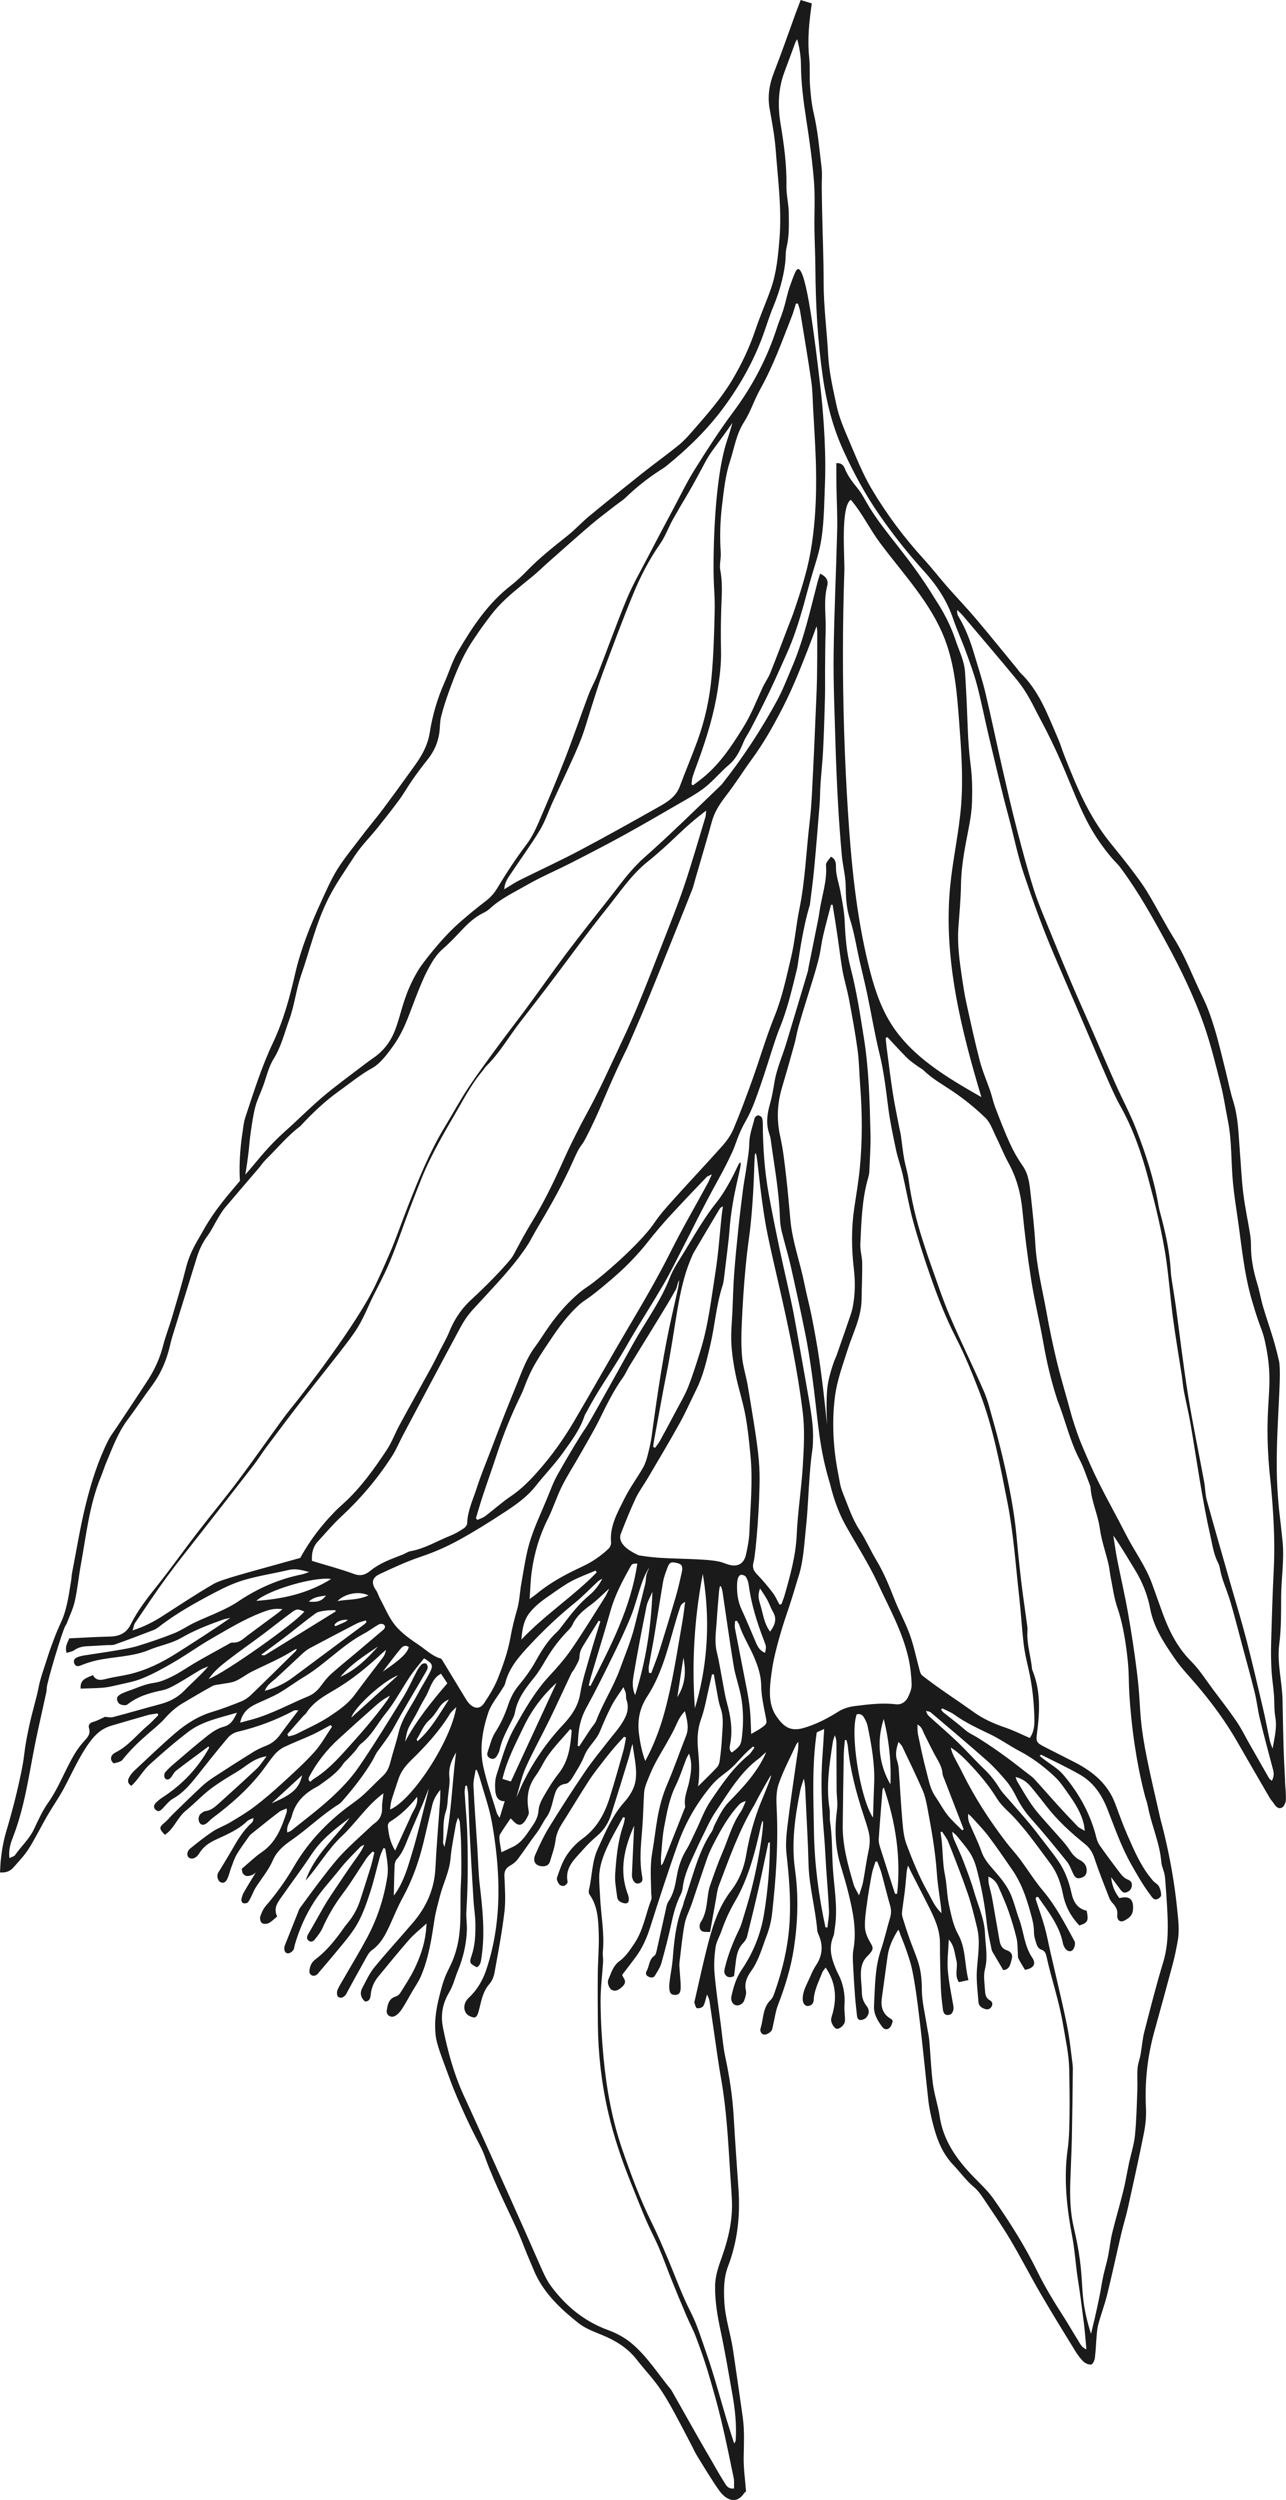 <svg id="Layer_2" xmlns="http://www.w3.org/2000/svg" viewBox="0 0 1159.07 2252.72"><defs><style>.cls-1{fill:#1a1a1a;}</style></defs><g id="_Ñëîé_1"><path class="cls-1" d="M1158.24,1604.6c-.5-10.21-1.07-20.42-1.37-30.63-.42-13.96-.64-27.93-.91-41.89-.33-16.89-5.18-33.39-2.95-50.61,1.82-14.03,1.61-28.37,1.69-42.58.1-16.69,2.93-33.21,1.26-50.08-2.37-23.89-3.3-25.96-4.62-47.16-2.73-43.9,4.47-101.36,1.4-115.37-2.22-10.14-5.33-20.27-5.33-20.27,0,0,0,0,0,0-2.86-9.53-6.19-18.92-8.99-28.47-2.03-6.92-3.2-14.1-5.31-20.99-3.38-11.06-5.63-22.23-5.61-33.84,0-3.48-.21-7-.76-10.43-2-12.31-4.64-24.53-6.17-36.89-1.56-12.62-2.08-25.38-3.1-38.07-1.22-15.14-1.35-30.37-6-45.11-2.77-8.77-4.47-17.88-6.73-26.82-3.24-12.79-6.16-25.67-9.97-38.29-2.96-9.78-6.32-19.58-10.84-28.71-8.62-17.41-15.18-35.81-25.56-52.41-7.93-12.69-14.74-26.07-22.38-38.95-3.44-5.8-6.24-10.03-8.88-13.65-11.96-16.41-19.67-25.5-26.34-33.81-20.06-24.96-30.67-51.59-40.61-76.51-4.46-11.19-3.34-10.16-7.32-19.31-8.81-20.27-16.46-41.43-33.04-57.32-1.07-1.03-1.85-2.35-2.8-3.51-12.52-15.23-24.89-30.59-37.63-45.63-8.21-9.7-17.07-18.86-25.45-28.42-7.22-8.24-13.92-16.94-21.31-25.02-17.75-19.41-33.34-40.33-46.82-62.96-8.49-14.26-14.41-29.6-20.9-44.7-4.32-10.07-8.7-20.37-10.96-31-3.2-15.04-6.72-30.01-7.54-45.65-1.13-21.63-4.04-43.15-4.05-64.9,0-20.42-.84-40.84-1.29-61.26-.18-8.21-.33-16.41-.42-24.62-.07-5.96.56-12-.15-17.87-1.98-16.32-3.31-32.72-7.08-48.82-1.87-7.97-2.69-16.26-3.3-24.45-.65-8.69.12-17.5-.8-26.15-1.72-16.31.07-32.33,2.37-48.39-3.35-1.02-6.69-2.05-10.04-3.07-1.67,4.43-3.37,8.84-5,13.28-6.33,17.34-12.33,34.8-19.06,51.98-4.22,10.77-5.93,21.45-3.88,32.92,2.2,12.28,4.52,24.62,5.45,37.03,2,26.59,5.57,53.12,3.4,79.93-1.25,15.48-2.68,30.88-7.91,45.59-4.35,12.22-9.61,24.13-13.74,36.42-5.44,16.19-12.69,31.48-21.47,46.06-9.71,16.12-22.13,30.18-34.44,44.29-4.09,4.69-8.23,9.47-13.02,13.37-10.61,8.64-21.77,16.6-32.49,25.1-16.22,12.87-32.37,25.84-48.34,39.02-6.73,5.55-12.65,12.11-19.46,17.55-12.29,9.81-24.66,19.48-35.69,30.75-4.88,4.99-9.9,9.95-15.41,14.21-20.81,16.1-34.95,37.56-47.96,59.78-5,8.53-7.86,18.3-11.9,27.42-6.51,14.69-10.99,29.91-13.46,45.83-.93,6.01-3.18,12.06-6,17.48-3.32,6.38-7.77,12.2-11.98,18.08-7.82,10.93-15.77,21.78-23.79,32.57-4.01,5.39-8.31,10.57-12.47,15.86-2.78,3.53-5.6,7.02-8.29,10.62-7.02,9.38-14.64,18.4-20.78,28.33-5.73,9.28-10.09,19.44-14.65,29.4-9.57,20.9-18.13,42.1-23.32,64.68-4.86,21.13-10.5,42.14-19.87,61.9-10.3,21.71-17.44,44.6-24.98,67.34-1.58,4.77-1.8,8.87-2.26,11.68-3.07,18.76-3.34,36.41-2.59,45.59-15.94,18.55-25.21,30.2-34.36,46.95-3.34,6.13-10.59,16.45-14.44,31.91-3.68,14.77-8.09,29.37-12.39,43.99-2.46,8.38-5.76,16.54-7.91,25-2.85,11.27-7.45,21.69-13.7,31.37-9.2,14.25-18.69,28.32-28.05,42.47-2.61,3.95-5.61,7.72-7.73,11.92-9.18,18.15-15.27,37.52-20.17,57.1-5.14,20.56-8.48,41.57-12.55,62.39-.48,2.44-.49,4.98-.92,7.43-.97,5.45-2.26,16.22-5.11,26.4-3.19,11.38-4.88,10.68-12.37,31.52-.51,1.41-2.33,6.27-4.35,12.76-2.67,8.58-5.96,17.07-7.57,25.86-1.58,8.58-5.74,21.44-9.07,37.52-4.61,22.23-2.77,20.65-6.6,39.04-3.02,14.5-6.5,29.45-13.45,52.92-2.5,8.45-3.91,16.9-4.82,25.53-.38,3.61-.48,7.26-.71,11.1,5.44.44,9.25-1.19,12.16-4.52,4.75-5.45,9.87-10.72,13.7-16.78,6.1-9.68,11.12-20.03,16.87-29.95,4.87-8.41,10.55-16.38,15.1-24.95,7.33-13.79,13.51-28.07,22.82-40.94,5.52-7.63,11.43-12.72,20.11-15.22,10.77-3.11,21.51-6.34,32.3-9.36,2.92-.82,5.99-1.06,9-1.57.21.52.41,1.04.62,1.56-3.14,3.11-6.09,6.45-9.47,9.28-9.7,8.13-17.46,18.56-29.13,24.38-2.48,1.24-4.6,3.41-3.87,6.6.28,1.24,1.94,3.29,2.51,3.14,2.72-.69,6.2-1.28,7.74-3.23,6.84-8.68,14.74-16.22,23.04-23.43,5.27-4.58,10.82-8.96,15.42-14.16,4.71-5.32,9.86-9.85,15.92-13.42,8.82-5.19,17.61-10.46,26.59-15.37,2.23-1.22,5.14-1.21,7.75-1.73,4.34-.87,8.98-1.03,12.96-2.74,5.19-2.22,9.69-5.97,14.77-8.51,12.61-6.31,25.73-11.62,37.66-19.26.76-.48,1.62-.81,2.82-1.4-.32,1.06-.32,1.62-.6,1.9-13.51,13.31-26.98,26.66-40.65,39.81-2.45,2.36-5.48,4.44-8.62,5.71-8.55,3.44-17.18,6.78-26,9.42-13,3.89-24.1,11-34.14,19.68-12.45,10.78-24.35,22.2-36.39,33.44-1.79,1.67-3.39,3.71-4.55,5.86-1.33,2.46-1.99,5.23,1.98,7.75,1.33-1.4,2.85-2.83,4.17-4.42,4.13-4.99,7.64-10.64,12.38-14.93,11.28-10.19,22.77-20.22,34.86-29.41,12.48-9.49,27.8-12.42,43.73-17.17-3.06,6.58-5.53,10.96-12.11,12.7-5.1,1.34-9.99,4.56-14.23,7.89-10.19,8.01-19.98,16.54-29.85,24.96-3.03,2.58-6.07,5.25-8.58,8.32-.91,1.11-1,4.15-.13,5.17,1.78,2.1,4.04,1.16,5.64-.95,1.5-1.98,2.61-4.44,4.5-5.9,9.57-7.37,19.34-14.48,29.22-21.83.28.94.49,1.25.4,1.41-10.15,18.24-24.08,32.92-41.55,44.31-2.28,1.48-4.48,3.18-6.38,5.11-1.94,1.97-2.52,4.39.02,6.5,2.31,1.92,4.02.69,5.78-1.1,3.14-3.19,5.96-7.06,9.74-9.19,9-5.07,15.35-12.6,21.57-20.47,9.12-11.54,18.26-23.07,27.75-34.31,2.09-2.47,5.44-4.61,8.58-5.35,17.84-4.21,34.82-10.54,50.98-19.18.97-.52,2.4-.16,4.02-.22-5.87,7.8-11.37,14.87-16.61,22.13-3.34,4.62-7.5,7.85-12.82,9.91-3.94,1.53-7.83,3.37-11.41,5.59-11.67,7.24-23.23,14.63-34.73,22.14-3.96,2.59-7.88,5.38-11.34,8.6-8.78,8.15-17.31,16.56-25.9,24.91-2.67,2.6-4.97,5.61-7.82,7.97-4.97,4.1-5.14,5.38.3,10.92,8.27-5.42,11.27-15.59,18.83-21.7,7.56-6.1,14.18-13.38,21.88-19.27,7.69-5.89,16.06-10.94,24.41-15.9,8.08-4.8,14.86-12.18,26.56-13.91-3.55,4.55-5.74,8.24-8.74,11.07-11.44,10.78-23.09,21.33-34.77,31.85-3.32,2.99-6.76,5.9-11.57,6.48-1.38.17-2.73,1.22-3.93,2.09-2.5,1.79-3.04,6.06-1.22,8.65,1.59,2.27,3.97,2.15,7.04-.43,1.52-1.28,2.85-2.82,4.43-4.01,16.45-12.28,31.8-25.71,44.44-42,3.96-5.1,7.47-10.57,11.69-15.44,2.37-2.74,5.49-5.16,8.76-6.72,8.29-3.96,16.93-7.19,25.27-11.05,5.56-2.57,10.85-5.71,16.26-8.59.44.47.87.95,1.31,1.42-5.29,7.73-9.82,16.15-16.06,23.02-9.21,10.15-19.45,19.38-29.59,28.64-7.91,7.23-16.07,14.25-24.61,20.7-6.94,5.24-14.51,9.69-22,14.15-4.92,2.93-10.51,4.78-15.24,7.95-7.04,4.7-13.7,9.99-20.29,15.32-2.96,2.4-3.33,6.18-1.53,7.91,2.21,2.12,5.68,1.4,8.35-1.75.48-.57.94-1.18,1.33-1.81,3.5-5.78,8.65-9.38,14.73-12.22,9.91-4.65,20.17-8.79,28.27-16.62,1.5-1.45,3.83-2.04,5.77-3.02.05,1.94-.42,3.39-1.4,4.26-8.17,7.27-13.43,16.61-18.77,25.92-3.23,5.62-6.67,11.12-10.01,16.67-.64,1.07-1.44,2.08-1.87,3.23-1.07,2.82.17,6.89,2.56,7.87,3.49,1.43,5.16-1.14,6.26-3.66,1.39-3.19,2.13-6.65,3.37-9.92,1.49-3.95,2.8-8.05,4.92-11.66,3.01-5.14,6.65-9.91,10.08-14.8.86-1.22,1.75-2.51,2.89-3.43,8.34-6.72,16.69-13.43,25.18-19.94,1.8-1.38,4.2-1.97,6.8-3.13.03,1.89.24,2.67.02,3.31-4.57,13.83-9.56,27.26-22.47,36.07-6.31,4.31-11.82,9.8-18,15.01.21,1.12.16,2.77.86,3.97.65,1.12,2.03,2.29,3.24,2.49,1.6.26,3.4-.24,5.01-.75,1.03-.32,1.88-1.24,3.43-2.32-4.01,6.65-7.59,12.35-10.9,18.2-1.08,1.9-1.7,4.16-2.03,6.33-.15.96.73,2.77,1.52,3.02,1.23.39,3.24.28,4.09-.51,1.39-1.3,2.2-3.27,3.11-5.04,1.49-2.88,2.58-5.99,4.32-8.69,5.26-8.13,11.54-15.52,15.46-24.61,3.31-7.68,9.68-13.09,16.59-17.86,14.78-10.2,27.58-23.02,42.91-32.51,1.45-.9,2.61-2.33,3.75-3.64,9.68-11.12,18.72-22.71,26.29-35.39,1.66-2.78,2.82-5.9,4.73-8.49,5.28-7.18,10.68-14.17,14.98-22.1,8.79-16.21,18.43-31.96,27.68-47.92,1-1.72,2.14-3.49,2.5-5.38.22-1.16-.56-3.17-1.51-3.73-.9-.53-3.08-.1-3.89.71-1.73,1.73-3.17,3.86-4.33,6.03-4.22,7.93-7.8,16.24-12.5,23.86-13.09,21.22-26.09,42.53-40.21,63.07-6.86,9.98-15.53,18.97-24.47,27.21-11.36,10.48-23.82,19.76-35.86,29.5-.99.8-2.33,1.17-3.7,1.84-1.22-6.11,2.8-10.01,3.99-14.72,3.1-12.3,11.16-20.27,21.92-26.07,1.1-.59,2.21-1.19,3.22-1.92,7.85-5.71,15.99-11.09,21.46-19.46.93-1.42,2.4-2.49,3.58-3.75,2.37-2.52,4.78-5,7.04-7.62,1.79-2.07,3.02-4.78,5.12-6.38,9.57-7.3,14.8-18.06,22.11-27.15,2.95-3.67,5.69-7.52,8.25-11.47,4.86-7.54,9.3-15.36,14.34-22.77,3.73-5.48,8.14-10.49,12.18-15.61,7.91,4.78,8.56,6.28,4.89,13.36-3.33,6.42-7.33,12.49-10.68,18.9-5.98,11.44-14.13,21.77-17.19,34.73-2.12,8.98-5.17,17.73-7.42,26.68-1.2,4.75-3.01,8.82-6.68,12.22-6.4,5.93-12.28,12.44-18.85,18.17-5.8,5.06-12.38,9.21-18.36,14.08-17,13.82-31.52,29.8-42.63,48.82-7.44,12.74-15.91,24.78-25.61,35.96-2.37,2.73-4,6.32-5.13,9.78-.55,1.69.2,4.84,1.49,5.82,1.36,1.02,4.44.93,6.12.07,2.78-1.42,5.04-3.85,7.69-5.99-3.89-7.77.82-13.14,4.64-18.62,8.68-12.44,17.88-24.54,26.2-37.22,6.7-10.22,15.41-18.2,24.84-25.61,3.18-2.49,6.4-4.94,9.6-7.4-6.87,9.56-14.92,17.94-22.21,26.94-7.25,8.95-13.64,18.56-17.58,29.63,11.68-12.86,20.08-28.24,32.87-40.22,12.73-11.93,22.15-27.2,37.41-38.54-.55,5.28-1.4,9.17-1.26,13.03.22,6.06-1.91,10.64-6.8,14.1-1.42,1.01-2.69,2.23-3.96,3.43-8.18,7.69-16.62,15.12-24.41,23.19-6.04,6.26-11.44,13.18-16.79,20.07-7.48,9.65-14.69,19.52-21.91,29.36-1.01,1.37-1.51,3.13-2.16,4.75-3.8,9.49-7.58,18.99-11.34,28.5-.36.92-.73,1.9-.76,2.86-.08,2.43.68,4.91,3.34,4.99,1.56.04,3.57-1.41,4.65-2.77,1-1.25,1.01-3.28,1.5-4.96,3.98-13.73,9.61-26.6,17.39-38.74,6.93-10.81,15.78-19.93,23.62-29.93,5.49-7.01,12.01-13.21,18.18-19.68.83-.87,2.26-1.17,3.41-1.73-2.39,5.59-5.82,10.08-9.11,14.66-2.91,4.05-5.7,8.18-8.5,12.3-4.45,6.58-8.89,13.17-13.26,19.8-2.04,3.1-4.02,6.25-5.87,9.47-4.58,7.98-8.97,16.06-13.65,23.98-1.32,2.23-1.95,4.2.07,6.01,2.18,1.95,4.39.8,5.85-1.06,2.44-3.14,5.09-6.3,6.69-9.88,5-11.23,11.1-21.65,18.56-31.49,7.65-10.1,14.1-21.1,21.22-31.62,1.53-2.26,3.66-4.12,5.52-6.16.53.3,1.06.6,1.58.9-1.06,4.29-1.92,8.64-3.21,12.85-2.99,9.79-6.22,19.52-9.3,29.28-2.51,7.95-6.33,15.15-11.72,21.54-2.24,2.66-4.19,5.58-6.24,8.4-6.6,9.09-13.87,17.59-22.85,24.4-3.57,2.71-4.88,6.27-5.23,10.29-.3,3.44,3.08,5.38,6.16,3.69,1.03-.56,1.8-1.65,2.59-2.59,6.44-7.6,12.92-15.16,19.24-22.85,4.12-5.01,8.27-10.02,11.9-15.38,7.09-10.43,11.15-22.31,15-34.16,3.39-10.44,5.74-21.2,8.71-31.78.74-2.64,2.09-5.11,3.15-7.65.52.14,1.05.28,1.57.42,1.35,8.49,3.27,16.78,1.86,25.7-3.03,19.21-8.99,37.39-18.1,54.48-6.69,12.53-14.1,24.68-21.16,37.01-1.98,3.46-4.23,6.83-5.69,10.51-.67,1.7-.46,5.05.66,5.88,2.54,1.88,5.19.36,7.04-2.07.45-.59.68-1.33,1.04-1.99,5.27-9.59,10.47-19.22,15.87-28.75,1.84-3.24,3.54-7.08,6.4-9.11,8.19-5.81,12.37-14.15,16.34-22.8,3.74-8.15,7.07-16.53,11.39-24.37,8.74-15.86,14.67-32.71,18.92-50.21,2.7-11.16,5.19-22.37,7.85-33.53,1.14-4.78,3.41-9,7.31-13.71-.1,3.93-.06,6.64-.25,9.34-1.42,20.41-3.23,40.81-4.23,61.24-.92,18.8-8.04,34.83-20.04,48.9-11.65,13.65-23.82,26.87-35.17,40.76-4.35,5.32-7.21,11.89-10.54,18-2.59,4.76-1.66,9.04,2.36,12.59,4.24-.26,4.78-3.15,5.09-6.3.6-6.14,2.99-11.58,6.88-16.3,9.22-11.17,18.33-22.44,27.88-33.31,4.3-4.9,9.56-8.96,15.57-14.48-.3,3.74-.41,5.68-.63,7.6-1.34,11.81-5.26,22.91-10.38,33.49-3.67,7.58-8.4,14.66-12.88,21.83-.84,1.35-2.57,2.49-4.13,2.99-6.24,1.98-7.07,7.43-7.86,12.52-.65,4.19,3.77,7.04,7.55,4.9,2.42-1.37,4.53-3.74,6.08-6.12,3.37-5.18,6.3-10.66,9.4-16.02,2.61-4.52,5.69-8.84,7.74-13.6,7.08-16.45,9.64-34.02,12.32-51.57,1.05-6.84,3.05-13.55,4.73-20.28,2.88-11.53,8.63-22.16,9.66-34.33.86-10.16,3.06-20.2,4.76-30.28.3-1.79,1.04-3.52,1.96-6.54.93,2.14,1.55,2.96,1.61,3.83.48,6.71,1.09,13.43,1.19,20.15.16,11.73.52,23.5-.17,35.19-1.19,20.11,1.44,40.52-4.25,60.29-5.04,17.5-8.75,16.41-14.03,36.99-2.95,11.53-6.11,23.85-4.52,39.42.88,8.65,5.2,18.91,12.82,39.81,4.01,11.01,8.8,21.75,13.65,32.43,4.22,9.31,8.88,18.43,13.58,27.51,4.11,7.95,4.36,10.68,8.1,19.91,11.98,29.55,22.8,48.65,29.93,67.01.4,1.04,1.99,5.19,4.3,10.82,2.6,6.33,4.43,10.39,5.87,13.94,8.29,20.38,23.79,34.91,40.4,48.15,6.27,5,14.37,7.91,21.94,11.05,11.96,4.98,22.57,11.54,30.64,21.9,8.33,10.69,15.33,17.55,22.3,28.09,7.44,11.26,14.39,24.61,28.28,51.32.04.07,1.48,3.56,4.2,7.93,6.34,10.16,12.41,20.51,19.31,30.29,6.54,9.27,15.94,13.23,22.88,2.6.49-.76,1.47-1.2,1.6-1.31-.81-10.85-2.33-21.03-2.14-31.18.23-12,.85-23.95-.84-35.87-2.88-20.25-5.77-40.5-8.77-60.73-2.16-14.53-7.09-28.56-7.83-43.34-.53-10.74-.6-21.46,3.33-31.75,8.51-22.27,11.05-45.37,9.47-69.03-1.44-21.65-3.09-43.29-4.3-64.96-1.04-18.5-3.74-36.71-7.64-54.81-1.93-8.98-2.64-18.22-3.82-27.35-2.03-15.82-4.39-31.62-5.82-47.49-.7-7.84-.25-15.91.83-23.72.7-5.05,3.58-9.77,5.31-14.7,5.84-16.67,10.89-24.16,14.62-31.05,16.19-29.91,20.82-68.65,22.58-68.28,1.82.37-3.68,41.45-14.05,75.93-3.59,11.92-5.22,17.95-6.87,21.3-5.53,11.25-10.15,22.71-13.08,34.89-.62,2.58-1.18,4.87.77,6.99,2.27,2.48,4.79,1.8,7.44.72.61-4.97,1.14-9.67,1.76-14.36.77-5.77,2.27-11.2,6.54-15.59,1.51-1.55,2.91-3.6,3.42-5.66,3.74-15.01,7.37-30.06,10.78-45.15,2.96-13.12,5.59-26.32,8.42-39.47.03-.16.68-.18,1.39-.35,0,21.65-1.77,42.92-5.22,64.18-3.03,18.67-9.89,35.43-20.41,50.93-4.85,7.15-7.22,15.31-9.05,23.63-.81,3.69.93,7.11,3.75,8,2.75.87,6.66-.98,7.82-4.31.97-2.78,2.11-6.06,1.5-8.73-1.56-6.85.98-12.46,4.6-17.5,7.01-9.76,9.95-21.22,14.12-32.12,2.48-6.46,4.16-13.44,4.91-20.32,3.44-31.28,5.67-62.62,4.09-94.14-.37-7.39-.57-15.37,1.78-22.17,4.22-12.22,10.41-23.77,15.83-35.57.41-.89,1.23-1.58,1.87-2.36.34,5.66-.79,10.69-1.51,15.77-2.86,19.97-5.85,39.92-8.27,59.94-1.01,8.38-1.77,17.03-.84,25.35,2.22,19.89,3.9,39.68,2.86,59.76-1.16,22.45-6.16,43.95-13.61,65-.83,2.33-1.74,4.97-3.45,6.59-7.43,7.03-6.4,16.96-9.16,25.55-.83,2.59.62,5.56,3.31,5.78,1.99.17,4.59-1.45,6.13-3.04,1.23-1.27,1.37-3.68,1.84-5.61,1.47-6.03,2.21-12.33,4.42-18.07,6.38-16.59,11.6-33.36,14.3-51.06,3.6-23.65,4.33-47.33,1.03-70.83-3.4-24.25-.02-47.68,4.67-71.19.74-3.7,2.16-7.26,3.27-10.88,1.29,5.57,1.34,10.96,1.58,16.34.88,20.18,2.17,40.36,2.64,60.55.48,20.33,6.25,39.9,7.89,60.03.1,1.21.62,2.43,1.12,3.56,4.31,9.66,3.69,18.83-2.24,27.72-2.06,3.1-3.7,6.53-5.14,9.97-2.77,6.62-6.85,12.81-6.89,20.36-.02,3.63,1.91,6.56,4.64,6.38,3.14-.2,5.15-2.16,5.28-5.31.39-9,4.66-16.76,7.73-24.9.54-1.44,1.79-2.62,3.06-4.42,8.97,13.1,10.12,26.54,6.43,40.73-.5,1.93-1.29,3.83-1.5,5.79-.34,3.15,2.62,8.04,4.9,8.61,2.14.53,6.08-2.35,7.26-5.55.41-1.11.38-2.43.34-3.64-.13-3.97-.75-7.96-.48-11.89.73-10.26-1.13-19.88-5.96-28.95-.7-1.32-1.29-2.71-1.87-4.09-3.97-9.4-6.55-18.86-2.26-28.97.95-2.23.97-4.87,1.36-7.33,3.1-19.28-.96-38.33-1.91-57.47-.64-12.83-.41-25.72-2.31-38.49-.59-3.92.12-8.04-.51-11.95-3.25-20.33-.08-40.3,3.03-60.29.31-1.97,1.14-3.87,1.73-5.8,1.2,2.7,1.48,5.15,1.49,7.6.07,13.98.03,27.96.14,41.93.04,5.7,1.13,11.5.4,17.08-2.17,16.53-1.93,32.8,2.69,48.9,2.41,8.39,5.11,16.72,7.19,25.19,4.23,17.22,8.11,34.49,4.83,52.46-.7,3.86-.56,7.94-.37,11.9.49,10.22,1.14,20.43,1.89,30.63.42,5.72,1.19,11.4,1.75,17.11.23,2.33,1.43,4.03,3.73,3.75,1.72-.21,3.79-1.16,4.84-2.46,2.69-3.33,2.74-6.81.03-10.24-2.94-3.74-4.2-7.76-4.24-12.45-.04-4.47-.67-8.94-.84-13.42-.22-6.05.16-12.03,4.11-17.07,1.22-1.56,2.79-2.85,4.06-4.39,3.43-4.14,2.86-5.45-.01-10.35-2.32-3.95-4.34-8.69-4.51-13.15-.28-7.15.84-14.4,1.81-21.54,1.21-8.9,2.72-17.78,4.39-26.61.72-3.77,2.19-7.4,3.32-11.1.51-.01,1.02-.03,1.53-.04,1.27,3.41,2.79,6.75,3.76,10.24,2.74,9.86,5.1,19.83,7.93,29.67,1.09,3.8.92,7.27-.18,10.98-2.84,9.57-5.02,19.34-8.21,28.78-5.55,16.4-5.27,33.41-6.2,50.32-.41,7.51,3.26,13.49,7.49,19.13,2.14,2.85,5.48,2.62,7.49-.36,1.05-1.55,1.39-3.57,1.93-5.03-.68-.95-.88-1.51-1.28-1.72-7.6-4.17-9.76-10.72-8.58-18.92,1.84-12.8,3.43-25.64,5.3-38.44,1.2-8.17,4.69-15.52,9.46-23.16,1.23,1.36,1.48,3.05,2.03,4.62,0,0,5.29,12.39,9.04,25.38,6.15,21.29,12.23,89.58,16.21,124.79.54,4.75,2.08,13.25,5.11,24.17,3.36,12.09,8.24,23.45,17.16,32.84,6.33,6.67,11.69,14.22,18.84,20.2,3.02,2.52,5.53,5.8,7.73,9.1,8.47,12.64,17.16,25.16,24.94,38.22,9.46,15.87,17.84,32.37,27.13,48.34,10.04,17.26,20.54,34.26,30.98,51.28,2.2,3.59,4.68,7.14,7.66,10.06,1.74,1.7,4.87,3.06,7.12,2.74,1.4-.2,3.04-3.73,3.31-5.91.86-6.92,1.03-13.92,1.66-20.87.31-3.43.69-6.93,1.62-10.23,2.5-8.88,5.73-17.57,7.93-26.52,4.41-17.94,8.25-36.01,12.48-53.99,1.88-8.02,4.36-15.91,6.15-23.95,4.97-22.41,9.94-44.83,14.41-67.35,1.45-7.28,2.15-14.92,1.78-22.32-1.14-23.12,1.2-45.76,7.33-68.05,5.69-20.7,11.43-41.39,16.95-62.14,1.79-6.74,3.13-13.61,4.38-20.47,1.77-9.7.38-19.34-.58-29.05-4.24-42.84-14.84-79.9-14.84-79.9-10.58-46.03-15.87-69.04-17.86-91.27-1.26-14.1-1.02-21.8-3.58-42.51-2.2-17.79-4.95-35.54-8.06-53.2-2.81-15.97-6.53-31.78-9.66-47.7-1.4-7.14-2.35-14.37-3.5-21.56,7.08,10,13.02,20.34,19.28,30.5,6.77,10.99,11.55,22.79,13.94,35.38,3.27,17.24,12.74,31.33,22.34,45.26,5.64,8.19,12.68,15.42,19.16,23.02,13.97,16.36,26.66,33.61,37.36,52.3,9.54,16.67,19.19,33.28,28.85,49.88,1.12,1.93,2.77,3.55,3.96,5.45,1.77,2.83,4.38,5.03,7.31,3.23,1.87-1.15,3.24-4.47,3.32-6.87.21-5.69-.52-11.41-.8-17.12ZM244.76,1625.01c8.94-8.22,17.89-16.45,27.55-25.34-2.74,12.35-9.53,17.58-27.55,25.34ZM188.09,1512.99c4.82-7.09,10.79-11.92,16.77-16.56,10.61-8.22,21.64-15.9,32.39-23.94,8.57-6.41,16.89-13.17,25.53-19.48,4.82-3.52,5.43-3.29,11.5-.84-7.53,9.94-70.83,54.81-86.2,60.82ZM286.37,1389.18c7.04-7.71,13.82-15.72,21.45-22.8,17.49-16.23,32.7-34.31,45.58-54.33,3.76-5.84,6.41-12.39,9.69-18.56,17.2-32.38,34.33-64.8,51.74-97.06,3.33-6.17,6.08-10.02,8.14-12.57,1.57-1.95,2.82-3.34,3.41-3.98,20.85-22.79,36.85-38.87,49.8-58.97,1.65-2.57,4.08-7.57,9.74-17.11,11.21-18.88,21.92-37.99,30.82-58.11,6.97-15.75,6.68-11.48,10.89-19.54,14.08-26.97,18.98-43.57,35.43-77.23,1.12-2.3,1.41-2.64,2.31-4.71,5.82-13.47,11.79-26.88,17.37-40.44,9.11-22.12,17.97-44.33,26.91-66.52,4.75-11.79,9.52-23.58,14.14-35.42,1.27-3.24,2.02-6.69,3-10.04,2.52-8.62,5.05-17.24,7.54-25.87,2.42-8.39,4.91-16.76,7.16-25.2,2.23-8.36,6.59-15.41,11.82-22.25,11.06-14.47,16.54-23.66,23.35-32.96,12.33-16.83,19.82-30.86,25.5-41.49,10.95-20.51,17.8-37.96,25.52-57.65,3.6-9.19,6.42-16.86,8.3-22.12.21,1.74.6,3.48.59,5.22-.02,13.94.04,27.89-.23,41.83-.23,11.72-.84,23.44-1.34,35.15-.66,15.46-1.26,30.93-2.09,46.38-.87,15.92-1.28,31.92-3.16,47.73-3.12,26.24-4.01,52.73-9.3,78.74-2.93,14.4-4.06,29.21-7.47,43.48-4.28,17.91-7.98,35.98-14.99,53.26-7.5,18.49-13.04,37.76-19.78,56.57-5.38,15.02-10.94,30.01-17.13,44.71-2.37,5.63-6.16,10.92-10.26,15.52-16.04,17.97-32.67,35.42-48.65,53.44-13.71,15.46-10.52,14.99-22.88,28.58-2.82,3.11-15.14,16.52-35.1,33.22-16.71,13.98-15.8,11.05-25.69,20.02-19.5,17.69-29.44,36.53-35.9,45.03-7.86,10.34-12.19,22.63-16.99,34.58-3.52,8.77-7.16,17.49-10.61,26.29-4.27,10.89-8.44,21.83-12.6,32.76-4.33,11.37-9.05,22.62-12.75,34.2-3.31,10.38-8.27,20.36-8.58,31.62-.04,1.59-1.58,3.64-3.01,4.59-3.74,2.46-7.64,4.87-11.79,6.51-12.03,4.76-23.19,11.75-36.19,14.09-2.38.43-4.54,2-6.85,2.95-5.52,2.26-11.2,4.2-16.57,6.77-4.22,2.02-8.41,4.37-12.01,7.31-4.74,3.87-8.93,5.95-15.48,3.55-12.16-4.46-24.74-7.77-37.98-11.82-.44-6.47.71-12.46,5.18-17.36ZM270.67,1403.84c-1.96.54-4.89,1.35-8.43,2.34-41.51,11.62-62.53,16.93-69.87,21.19-15.52,9-30.48,18.96-45.59,28.67-8.15,5.23-16.57,9.74-27.23,13.11.95-3.12,1.1-5.1,2.07-6.53,9.38-13.82,18.6-27.77,28.46-41.24,9.87-13.49,20.4-26.5,30.68-39.69,15.94-20.46,31.96-40.85,47.83-61.36,3.97-5.13,7.32-10.72,11.23-15.9,12.85-17.01,22.13-29.71,33.92-44.71,41.49-52.78,46.09-57.61,53.45-72.26,4.61-9.16,5.46-12.55,12.64-26.38,2.68-5.17,4.37-8.7,5.04-10.04,10.27-20.32,16.09-40.69,28.44-72.29,5.52-14.11,8.58-22.33,14.22-33.78,6.49-13.18,13.72-26.03,21.19-38.69,8.22-13.95,15.5-28.52,26-41.03,1.28-1.53,2.27-3.34,3.68-4.72,12.02-11.79,20.29-26.46,30.5-39.64,8.55-11.03,17.13-22.04,25.57-33.16,17.64-23.26,34.69-46.99,52.95-69.74,11.03-13.74,20.91-28.62,34.6-40.11,4.35-3.65,2.79-2.13,9.76-8.12,17.19-14.77,24.01-23.23,40.74-36.29,1.77-1.38,3.2-2.46,3.95-3.02-.3,2.74-.23,4.32-.66,5.74-6.32,20.78-12.27,41.68-19.21,62.24-5.9,17.48-12.84,34.61-19.53,51.81-7.69,19.76-15.35,39.54-23.51,59.12-5.75,13.8-12.19,27.31-18.53,40.85-8.83,18.84-13.18,28.29-19.44,40.47-7.38,14.33-9.56,17.45-16.94,32.28-6.31,12.67-6.81,13.8-13.11,27.73-7.7,17.05-16,33.76-25.74,49.77-11.77,19.34-16.17,29.86-18.81,33.18-11.89,14.99-34.03,35.45-35.45,36.75-1.9,1.75-4.52,4.16-7.67,7.92-5.46,6.51-9.76,13.85-13.01,21.95-2.22,5.52-5.29,10.69-8,16.02-2.71,5.33-5.31,10.71-8.18,15.94-9.47,17.29-19.13,34.47-28.54,51.79-4.03,7.42-6.93,15.53-11.56,22.52-11.44,17.25-23.45,34.13-38.93,48.18-7.17,6.51-6.49,5.95-11.23,10.97-13.66,14.45-22.42,28.38-27.78,38.15ZM641.59,1058.21c-1.71,3.72-2.59,5.98-3.74,8.09-11.07,20.37-22.75,40.43-33.13,61.15-11.64,23.23-24.68,45.6-37.89,67.93-16.9,28.55-33.02,57.56-49.9,86.12-9.25,15.65-19.81,30.42-31.91,44.11-7.48,8.46-15.2,16.35-24.65,22.71-8.03,5.4-15.25,11.98-22.98,17.83-2.05,1.55-4.68,2.34-7.04,3.47-.47-.5-.95-1-1.42-1.5,2.1-6.89,4.07-13.82,6.34-20.65,4.16-12.54,8.62-24.98,12.74-37.53,5.92-18.06,13.05-35.59,21.46-52.65,2.83-5.73,5.19-14.12,10.78-24.65.95-1.79,4.1-7.63,10.85-17.8,9.79-14.73,17.09-25.73,28.21-36.57,8.17-7.97,6.88-4.62,23.29-18.26,9.89-8.22,21.61-17.96,34.2-32.35,7.2-8.23,7.49-9.54,18.46-22.37,5.47-6.41,11.24-12.57,17-18.72,8.15-8.72,16.39-17.35,24.66-25.95.77-.8,2.05-1.09,4.68-2.42ZM304.11,1442.78c6.59-6.75,19.36-9.41,28.03-5.14-10.07,4.55-19.31,3.39-28.03,5.14ZM313.58,1459.56c-.89.7-1.69,1.58-2.68,2.06-2.85,1.37-5.78,2.57-8.68,3.83-.26-.46-.53-.91-.8-1.37,2.93-3.87,7.31-4.59,12.16-4.53ZM298.49,1422.82c-21.02,13.15-43.42,17.99-67.5,19.71,11.34-9.97,51.84-21.88,67.5-19.71ZM293.78,1437.74c-4.24,5.81-8.95,5.99-15.49,5.48,4.91-4.46,9.67-4.48,15.49-5.48ZM239.32,1491.16c-.93.57-2.13.71-3.88-.09,4.88-3.6,9.77-7.18,14.63-10.8,3.39-2.52,6.77-5.04,10.1-7.63,8.03-6.26,15.89-12.74,24.12-18.72,2.23-1.62,5.48-2.06,8.35-2.51,3.11-.49,6.32-.35,9.49-.49.17.37.33.74.5,1.11-21.1,13.05-42.19,26.11-63.31,39.12ZM249.12,1511.97c7.9-7.23,15.63-14.66,23.52-21.9,2.01-1.84,4.2-3.6,6.59-4.88,14.08-7.52,28.21-14.95,42.39-22.26,2.51-1.29,5.39-1.87,8.11-2.78.18.53.35,1.06.53,1.59-.7.69-1.32,1.48-2.1,2.06-21.39,15.92-42.81,31.8-64.18,47.75-7.48,5.58-15.69,9.5-25.28,12.05,2.1-5.62,6.7-8.21,10.43-11.62ZM227.32,1549.38c-3.29.91-6.59,1.77-10.88,2.91,2.1-9.49,7.75-13.69,14.44-16.88,6.75-3.22,13.79-5.91,20.26-9.61,7.75-4.43,14.88-9.92,22.55-14.52,19.28-11.55,34.51-28.68,54.48-39.28,4.6-2.44,8.76-5.71,13.31-8.25,1.16-.65,3.59-.58,4.51.23,1.89,1.66.86,3.48-.92,4.98-7.81,6.57-15.56,13.22-23.36,19.8-7.81,6.59-15.81,12.95-23.4,19.78-3.47,3.12-6.36,6.96-9.16,10.74-3.05,4.11-6.58,7.31-11.4,9.3-16.81,6.92-32.77,15.91-50.42,20.8ZM340.7,1483.67c-9.79,11.04-20.24,21.26-33.97,27.42,9.48-11.42,21.88-19.23,33.97-27.42ZM297.2,1546.54c-9.5,6.28-20.1,10.93-30.3,16.12-2.09,1.06-4.55,1.4-6.84,2.07-.37-.66-.74-1.31-1.11-1.97,4.7-5.38,9.39-10.77,14.11-16.13.99-1.12,2.33-1.98,3.12-3.21,6.18-9.58,15.59-14.95,25.14-20.53,15.92-9.31,30.13-21,43.57-33.63.89-.83,1.88-1.54,3.1-2.53-1.15,4.45-1.71,5.34-3.96,8.28-8.15,10.68-16.34,21.34-24.31,32.15-6.04,8.2-14.33,13.94-22.53,19.36ZM349.08,1532.05c-12.09,16.79-25.79,32.23-39.71,47.51-8.09,8.88-16.5,17.25-26.79,23.57-1.05.64-1.89,1.64-2.82,2.47-.53-.49-1.06-.99-1.59-1.48.08-.89-.1-1.91.28-2.64,6.9-13.12,15.94-24.62,26.85-34.61,11.19-10.25,22.5-20.36,33.86-30.41,3.67-3.24,7.67-6.11,12.31-8.49-.79,1.37-1.47,2.81-2.38,4.09ZM316.68,1547.69c2.54-9.14,29.07-33.39,42.08-38.04-14.03,12.68-28.05,25.36-42.08,38.04ZM345.03,1506.3c5.37-6.97,10.57-14.08,16.22-20.81,1.57-1.87,4.32-3.67,7.19-1.23-1.51,5.35-6.79,10.76-23.4,22.04ZM367.82,1558.06c1.77-4.31,4.48-8.22,6.72-12.33,2.84-5.23,5.35-10.67,8.49-15.72,3.9-6.26,5.19-13.95,10.74-19.25.85-.81,1.92-1.39,3.64-2.61,2.03,3.06,3.85,5.8,5.76,8.68-14.55,16.93-28.04,33.79-38.14,52.74.89-3.85,1.3-7.9,2.78-11.51ZM404.59,1531.41c-8.58,13.1-16.13,26.92-28.24,37.61-.42-.86-.92-1.48-.79-1.68,3.81-5.6,5.74-12.31,11.08-17.07,3.45-3.08,6.25-7.02,8.78-10.94,2.33-3.62,5.1-6.39,9.18-7.92ZM349.56,1645.52c-.13-1.24.72-3.21,1.74-3.84,9.18-5.61,16.95-12.81,24.66-22.55.93,7.67-3.23,11.72-5.23,16.43-2.22,5.26-4.71,10.41-7.08,15.6-2.26,4.94-4.52,9.88-7.51,16.41-4.77-7.93-5.84-14.98-6.58-22.06ZM385.02,1618.16c-4.37,16.9-8.3,33.92-13.32,50.62-3.79,12.59-7.29,25.45-14.77,36.62-.64.96-1.38,1.86-2,2.69.22-9.24.34-18.3.75-27.34.08-1.85.76-4.09,1.97-5.4,4.83-5.27,7.28-11.68,9.88-18.15,4.19-10.4,8.83-20.61,13.18-30.95,2.07-4.94,3.9-9.98,5.74-14.73-.41,1.94-.82,4.32-1.42,6.64ZM400.58,1664.31c-.71-2.33-1.28-3.24-1.22-4.11.65-9.38-.6-18.86,2.56-28.11,1.41-4.15,1.44-8.79,1.88-13.24.59-5.93,1.85-11.97,1.23-17.79-.87-8.25,1.99-15.07,6.01-21.87-3.66,27.84-4.06,56.07-10.46,85.12ZM351.52,1630.62c.48-3.12.58-5.8,1.33-8.29,1.94-6.44,4.16-12.8,6.26-19.19,2.24-6.82,6.52-12.18,11.6-17.13,13.04-12.7,25.32-26.05,34.88-41.69,1.18-1.93,3.12-3.4,5.64-6.08-4.46,29.86-39.55,84.03-59.72,92.37ZM661.55,2242.39c-5.77.66-7.3-3.37-9.16-6.26-3.92-6.07-7.37-12.44-11.01-18.69-3.88-6.68-7.8-13.34-11.61-20.06-8.13-14.31-16.2-28.66-24.3-42.99-.25-.43-.51-.86-.83-1.25-11.25-13.63-20.67-28.75-34.22-40.55-6.77-5.9-14.45-10.07-22.55-13.02-20.98-7.65-37.46-21.2-50.52-38.58-4.95-6.59-6.69-10.68-14.81-29.25,0,0-10.88-24.9-37.49-83.92-21.54-47.76-27.88-61.32-27.88-61.32-8.47-18.99-13.82-38.91-17.89-59.28-2.33-11.66-.4-21.87,5.63-32.03,3.52-5.93,5.14-12.97,7.81-19.43,4.82-11.65,7.58-23.77,8.08-36.33.22-5.7-.82-11.47-.46-17.15,1.46-22.91,1.48-45.84.85-68.75-.35-12.68-1.65-25.33-2.4-38-.12-2.11.41-4.25.64-6.38.49,0,.98-.02,1.47-.03.38,2.61.98,5.21,1.09,7.83.52,11.96.76,23.94,1.37,35.9,1.02,19.93,2.19,39.84,3.41,59.76.43,6.96,1.64,13.89,1.71,20.85.1,9.72-.23,19.4-3.46,28.85-2.25,6.55-1.61,7,4.75,10.44,3.52-1.95,3.67-5.49,4.2-8.94,3.31-21.71,1.02-43.24-1.51-64.83-1.31-11.14-1.49-22.41-2.21-33.62-1.2-18.64-2.63-37.28-3.52-55.94-.23-4.77,1.23-9.62,1.91-14.44.37-.02.75-.04,1.12-.06.91,2.5,1.98,4.96,2.71,7.52,3.8,13.41,8.59,26.66,11,40.32,2.99,16.92,5.01,34.16,5.61,51.33.96,27.57-2.02,54.92-10.92,81.2-3.17,9.36-8.24,18.06-15.72,24.98-4.21,3.9-5.33,9.94-2.08,14.18,1.32,1.73,3.91,2.93,6.12,3.42,2.72.6,3.82-1.92,4.5-4.09.89-2.85,1.54-5.78,2.26-8.69,1.56-6.33,3.44-12.35,8-17.48,2.35-2.64,3.84-6.55,4.48-10.11,3.28-18.16,6.76-36.32,8.92-54.63,1.25-10.58.45-21.45-.03-32.15-.21-4.66,1.3-7.36,5.16-9.58,2.51-1.44,5.03-3.32,6.74-5.6,5.95-7.9,11.37-16.2,17.34-24.08,3.4-4.5,5.58-9.68,8.92-14.28,3.76-5.19,4.9-12.38,6.77-18.81,1.63-5.58,3.51-10.19,10.44-11,2.11-.25,4.42-3,5.73-5.16,4-6.59,8.26-13.17,11.09-20.28,3.29-8.29,10.63-13.69,13.97-21.83,3.22-7.85,6.61-15.66,10.51-23.18,2.82-5.45,6.6-10.4,10.62-16.6,1.01,2.53,1.8,3.93,2.11,5.44.39,1.95-.01,4.11.63,5.94,3.26,9.22-.96,16.59-5.81,23.68-2.95,4.31-6.51,8.21-9.71,12.36-7.31,9.47-15.02,18.67-21.73,28.55-11.22,16.51-22.04,33.3-32.5,50.3-4.82,7.83-8.74,16.27-12.44,24.7-2.64,6.02.23,10.13,6.33,10.44,3.37.17,5.97-1.14,6.96-4.45,1.84-6.2,4.16-12.39,4.94-18.75.71-5.73,2.81-10.43,5.8-15.13,8.28-13.03,16.15-26.33,24.59-39.27,4.47-6.86,9.71-13.22,14.71-19.73,2.88-3.74,5.9-7.37,8.98-10.95,2.5-2.91,5.17-5.67,7.77-8.49.56.29,1.12.58,1.68.87-.81,4.03-1.35,8.12-2.46,12.06-4,14.18-7.93,28.39-12.38,42.43-4.6,14.51-11.71,27.35-24.55,36.67-5.56,4.03-10.56,9.43-14.3,15.19-3.86,5.94-6.14,12.99-8.51,19.76-.58,1.65.8,4.42,2.05,6.1.77,1.04,3.2,1.65,4.52,1.24,1.3-.4,3.21-2.53,3.01-3.53-2.64-13.23,6.64-20.69,13.9-29,3.92-4.5,8.27-8.69,12.83-12.55,6.14-5.2,10.14-11.69,12.52-19.17,5.46-17.1,10.76-34.24,15.96-51.42,1.2-3.96,1.76-8.11,3.32-12.15,1.21,10.86,4.27,21.54,2.79,32.45-1.06,7.82-5.38,14.52-10.55,20.35-10.82,12.19-16.74,27.03-23.49,41.49-5.54,11.86-5.1,24.87-8.07,37.2-.32,1.33-.16,3.23.59,4.28,7.5,10.61,7.83,23,8.25,35.11.41,11.93-.73,23.91-.86,35.88-.16,15.22-.07,30.45.07,45.67.25,27.05,3.34,53.83,9.43,80.14,5.01,21.64,12.18,42.68,20.5,63.3,4.48,11.11,8.8,22.3,13.53,33.31,3.64,8.47,8.08,16.6,11.69,25.08,4.1,9.62,7.59,19.5,11.5,29.2,4.29,10.64,8.68,21.23,13.17,31.79,2.74,6.43,6.1,12.61,8.56,19.13,3.88,10.27,7.58,20.62,10.73,31.13,4.36,14.57,8.51,29.22,12.07,44,4.15,17.22,7.66,34.61,11.24,51.96.62,3,.22,6.21.29,9.51ZM611.17,1160.6c-2.62,12.05-5.47,24.05-8.03,36.11-.86,4.07-1.45,6.99-2.59,12.86-6.37,32.87-12.74,81.01-13.25,84.9-.31,2.35-1.33,8.31-3.37,16.1-1.06,4.04-2.24,8.22-4.29,11.81-5.44,9.52-12.1,18.4-16.93,28.2-6.09,12.36-13.35,24.6-11.96,39.41.17,1.84-1.01,4.39-2.42,5.71-6.94,6.5-14.62,11.8-23.4,15.87-14.7,6.82-29.04,14.44-41.61,24.92-1.47,1.23-3.09,2.28-5.98,4.39.69-9.32.84-17.26,1.95-25.06,2.33-16.35,6.87-32.02,14.38-46.9,4.82-9.54,7.96-19.92,12.73-29.49,4.88-9.78,10.9-18.99,16.28-28.53,6.23-11.03,12.77-21.91,18.33-33.27,6.13-12.52,12.28-24.95,20.43-36.32,2.31-3.22,3.84-6.97,5.91-10.37,8.7-14.24,17.52-28.41,26.21-42.65,5.31-8.71,10.66-17.4,15.58-26.32,1.35-2.44,1.26-5.69,3.07-8.46-.35,2.37-.55,4.76-1.06,7.09ZM622.16,1135.64c1.26-3.06,2.65-6.16,2.65-6.16,7.81-13.31,15.71-26.57,23.61-39.83.59-1,1.33-1.91,3.17-2.53-.4,2.86-.89,5.71-1.2,8.58-1.81,16.85-2.91,33.81-5.54,50.52-3.75,23.85-6.42,47.96-13.65,71.15-3.41,10.93-6.81,21.91-11.02,32.54-3.01,7.59-7.31,14.68-11.13,21.94-4.65,8.81-9.34,17.6-14.15,26.33-1.26,2.29-2.98,4.34-4.49,6.49-.58-.31-1.17-.62-1.75-.92.32-2.18.57-4.37.97-6.53,4.99-26.87,8.06-44.41,10.67-57.3,9.14-45.07,10.4-76.43,21.86-104.29ZM615.11,1460.81c-4.88,27.75-8.88,55.7-16.42,82.9-4.11,14.83-9.58,29.28-17.14,43.15-2.87-7.89-4.51-15.75-5.57-23.95-1.65-12.76.39-23.51,7.56-34.53,12.21-18.79,17.83-40.52,23.88-61.9,1.77-6.24,3.65-12.45,5.72-18.6.59-1.75,1.98-3.24,4.36-4.42-.78,5.79-1.37,11.62-2.38,17.37ZM610.45,1529.32c1.93-12.44,3.72-23.98,5.51-35.53,2.38,12.21,1.95,23.97-5.51,35.53ZM614.42,1417.12c-1.61,7.29-3.27,14.59-5.36,21.75-4.75,16.25-9.66,32.46-14.74,48.62-2.15,6.82-4.89,13.46-7.36,20.18-.7-.11-1.39-.23-2.09-.34-.05-1.9-.42-3.85-.11-5.68,1.58-9.29,3.47-18.53,5.01-27.83,2.69-16.17,5.09-32.38,7.88-48.53.71-4.13,2.3-8.14,3.72-12.11,1.93-5.4,3.38-6.07,8.96-4.7,4.3,1.06,5.34,2.93,4.08,8.65ZM572.46,1527.42c-3.2-6.81-2.15-13.26-1.12-19.3,3.45-20.37,7.35-40.67,11.42-60.92.81-4.03,3.14-7.76,5.28-12.82-1.24,32.26-5.98,62.6-15.57,93.04ZM582.65,1419.01c-.63,2.63-.44,5.46-1.08,8.09-3.05,12.58-6.32,25.1-9.4,37.67-3.3,13.51-8.74,26.25-13.45,39.28-5.8,16.04-15.19,30.25-21.19,46.09-1.11,2.94-3.56,5.36-5.34,8.06-3.4,5.14-6.77,10.29-10.15,15.44-.45-.16-.91-.32-1.36-.48.37-4.94.44-9.93,1.2-14.81,1.06-6.9,3.24-13.35,6.7-19.64,8.27-15.06,15.9-30.48,23.46-45.91,5.8-11.84,11.52-23.76,16.47-35.97,3.74-9.21,6.13-18.95,9.3-28.4,1.87-5.56,4.09-11.01,7.46-16.06-.89,2.21-2.06,4.35-2.6,6.64ZM462.22,1640.49c2.27,2.54,5.25,5.14,8.33,3.09,2.6-1.72,4.29-5.18,5.68-8.19.74-1.61.2-3.94-.1-5.9-1.64-10.54.13-20.23,6.47-29.03,2.62-3.63,4.85-7.57,6.99-11.52,6.36-11.73,15.96-20.78,24.41-30.91.68.78,1.28,1.15,1.25,1.47-1.07,13.73-2.64,27.18-11.75,38.62-5.1,6.41-9.39,13.53-13.5,20.64-2.21,3.81-4.34,8.21-4.62,12.46-.38,5.92-2.94,10.47-6.08,14.96-4.69,6.72-8.89,13.94-16.62,17.82-3.26,1.64-6.59,3.12-10.73,5.07-.7-4.32-1.38-7.67-1.73-11.05-.18-1.7-.31-3.79.49-5.13,2.86-4.78,6.13-9.33,9.5-14.33.71.67,1.41,1.25,2.01,1.92ZM452.89,1603.02c3.77-16.6,11.67-31.4,18.89-46.58,7.28-15.31,17.14-28.51,29.81-40.05-13.67,29.56-27.34,59.13-41.12,88.94-2.32-.71-4.52-1.38-7.58-2.32ZM507.25,1554.43c-14.44,15.44-26.27,32.62-35.66,51.51-2.21,4.45-3.95,9.14-6.19,13.68,2.74-8.96,4.62-18.3,8.41-26.8,6.48-14.54,14.3-28.47,21.28-42.79,6.77-13.89,13.15-27.96,19.78-41.92.84-1.77,2.34-3.22,3.2-4.97,1.63-3.32,4.18-6.75,4.21-10.16.04-4.14,1.6-7.17,3.52-10.32,4.54-7.43,9.17-14.79,13.77-22.18.51.16,1.02.31,1.53.47-3.03,9.93-6.24,19.81-9.06,29.8-3.31,11.75-7.17,23.45-9.12,35.45-1.89,11.64-8.17,20.2-15.67,28.23ZM532.18,1519.26c-.51-.15-1.03-.31-1.54-.46.63-2.54,1.15-5.11,1.9-7.62,5.89-19.82,12.07-39.56,17.66-59.47,3.95-14.07,10.64-26.8,17.71-39.4,1.89-3.37,2.04-3.28,6.5-3.38-5.86,40.06-24.32,75.09-42.23,110.32ZM497.85,1435.94c5.74-3.95,11.41-8.11,17.55-11.33,6.85-3.6,14.21-6.26,21.34-9.32.35.55.7,1.09,1.05,1.64-21.15,21.69-46.94,38.28-67.87,60.55.77-8.55,1.74-16.66,7.05-23.67,5.69-7.52,13.31-12.64,20.88-17.86ZM477.58,1482.28c12.59-13.53,25.98-26.17,40.38-37.81,7.14-5.77,13.51-12.49,20.25-18.75,1.34-1.25,2.82-2.35,4.67-3.07-3.05,5.75-6.95,10.85-11.83,14.91-9.31,7.75-16.62,17.17-23.84,26.73-1.65,2.19-3.27,4.47-5.26,6.32-8.18,7.57-13.89,16.79-19.27,26.47-4.33,7.8-9.74,15.1-15.44,21.99-4.44,5.36-7.24,11.28-9.4,17.67-2.88,8.54-6.52,16.57-11.48,24.23-3.43,5.29-4.8,11.95-6.93,18.04-.87,2.49.25,4.44,2.59,5.49,2.49,1.12,4.44.04,5.73-2.07,1.03-1.69,2.11-3.51,2.49-5.41,1.9-9.45,6.6-17.69,10.82-26.16,1.22-2.44,2.57-4.97,3.04-7.61,2.21-12.31,9.37-21.75,16.99-31.12,4.06-5,7.42-10.63,10.69-16.2,5.44-9.25,11.71-17.81,19.17-25.53,1.9-1.96,3.98-4,5.08-6.42,3.56-7.82,9.74-12.89,16.45-17.82,5.58-4.09,10.44-9.17,16.62-14.7-1.49,3.06-2.36,5.38-3.66,7.42-10.03,15.79-19.77,31.78-30.36,47.19-5.9,8.59-12.89,16.51-19.99,24.17-13.05,14.06-22.33,30.46-31.62,47.05-7.44,13.29-11.21,27.72-15.87,41.89-1.43,4.36-1.58,9.38-1.24,14.02.38,5.12,2.09,10.07,8.53,9.87-1.57,5.15-2.89,9.47-4.57,14.95-1.32-2.18-2.17-3.09-2.49-4.17-4.17-13.84-9.08-27.53-12.17-41.61-3.6-16.42-.88-32.97,4.31-48.65,2.59-7.84,8.45-14.6,12.81-21.86.89-1.49,2.07-2.94,2.46-4.57,3.42-14.23,12.77-24.64,22.33-34.9ZM686.48,1622.38c-6.6,16-11.14,32.6-14.04,49.6-2.02,11.86-6.35,22.42-13.68,31.95-12.16,15.83-17.4,34.64-22.13,53.56-3.68,14.74-6.87,29.6-10.27,44.4-.22.97-.7,2.07-.44,2.92.54,1.76,1.28,4.64,2.32,4.82,1.78.3,4.76-.57,5.59-1.94,1.6-2.63,2.05-5.95,3.43-10.47,1.06,2.63,1.92,3.97,2.13,5.4,2.52,17.03,4.91,34.08,7.41,51.11.98,6.67,2.03,13.33,3.2,19.97,4.82,27.36,6.26,55.04,7.99,82.69.54,8.71,1.25,17.41,1.65,26.12.82,17.49-2.95,34.17-8.75,50.57-3.07,8.67-6.28,17.37-6.39,26.85-.16,13.54,2.04,26.69,4.87,39.9,4.12,19.25,7.35,38.7,10.78,58.1,2.35,13.3,3.77,26.71,2.97,40.26-.07,1.14-.17,2.28-1.46,3.55-2.16-6.78-4.4-13.54-6.46-20.35-6.19-20.5-11.61-41.28-18.71-61.46-4.35-12.36-8.05-24.98-14.15-36.87-8.07-15.72-13.93-32.55-20.9-48.84-4.42-10.33-8.76-20.71-13.76-30.76-10.69-21.51-19.03-43.9-26.83-66.58-9.24-26.87-14.19-54.55-16.88-82.66-1.59-16.61-2.52-33.34-2.68-50.02-.12-12.17,1.56-24.36,2.3-36.55.18-2.95-.56-5.98-.27-8.9,1.67-16.55-1.68-32.84-2.44-49.25-.28-5.93-.82-11.87-.82-17.8,0-9.45,3.2-18.27,6.96-26.66,4.24-9.47,9.66-18.41,14.56-27.59.57.17,1.13.34,1.7.52-.48,2.2-.75,4.48-1.48,6.6-4.96,14.3-6.35,29.25-7.35,44.16-.46,6.86.96,13.87,1.81,20.78.43,3.44,3.29,4.83,6.32,5.52,2.88.65,4.29-.86,4.2-3.66-.05-1.47-.36-3-.88-4.38-8.21-21.44-3.14-41.79,5.64-61.91-.17,3.9-.33,7.8-.51,11.7-.51,10.94-1.06,21.88-1.48,32.83-.05,1.44.33,3.01.93,4.33,1.13,2.49,2.99,4.08,5.97,2.99,2.68-.98,2.86-3.2,2.41-5.58-2.7-14.14-1.3-28.25-.09-42.41.95-11.17,1.05-22.41,1.78-33.6.19-2.86,1.05-5.76,2.09-8.45,2.16-5.57,4.38-11.15,7.09-16.46,3.27-6.43,7.11-12.57,10.65-18.86,2.44-4.34,4.92-8.67,7.14-13.12,2.74-5.49,4.63-11.46,9.81-16.53,1.8,7.86,3.98,14.8,1,22.29-5.8,14.6-10.89,29.5-17.1,43.92-4.31,9.99-6.96,20.29-8.79,30.88-1.73,10.07-2.82,20.25-4.59,30.31-2.14,12.18-1.15,24.37-.9,36.57.04,1.99.65,4.21,0,5.93-5.09,13.23-7.15,27.64-15.33,39.67-3.93,5.78-7.67,11.65-13.51,15.88-5.56,4.02-7.28,10.61-9.84,16.51-1.29,2.97.82,8.12,3.21,9.3,3.18,1.56,5.8.05,8.21-1.91,2.91-2.37,5.08-4.96,2.44-8.89-.54-.81-.88-1.76-1.38-2.8,4.1-5.37,8.21-10.63,12.18-15.99,6-8.11,9.98-17.13,13.05-26.78,8.02-25.22,16.13-50.42,25.03-75.33,6.93-19.39,17.17-37.13,30.55-52.92,3.87-4.56,8.46-8.21,13.33-11.82,6.51-4.82,11.66-11.47,17.47-17.26,2.03-2.02,4.28-3.83,6.42-5.74.39.38.79.76,1.19,1.14-1.78,2.26-3.21,4.95-5.39,6.72-14.13,11.53-24.19,26.51-34.21,41.33-5.53,8.17-8.86,17.83-13.22,26.79-2.83,5.83-5.32,11.87-8.7,17.37-4.56,7.41-7.05,15.42-8.5,23.82-1.36,7.91-2.85,15.64-7.48,22.53-1.59,2.37-2,5.61-2.66,8.51-2.7,11.91-5.25,23.86-7.96,35.77-.38,1.66-.9,3.82-2.11,4.65-4.93,3.38-4.38,9.32-6.96,13.75-1.19,2.04-.54,3.94,1.59,5.03,2.18,1.12,4.58,1.36,5.99-.99,2.17-3.61,4.64-7.25,5.75-11.22,3.43-12.19,6.57-24.49,9.25-36.87,1.91-8.82,4.31-17.37,8.42-25.44.99-1.95,1.39-4.29,1.67-6.5,1.32-10.59,5.88-20.03,10.28-29.53,2.3-4.98,4.51-10.01,6.98-14.9,3.93-7.78,7.37-15.93,12.24-23.09,11.74-17.26,22.17-35.7,39.55-48.4,1.2-.88,2.2-2.03,3.31-3.03.9-.8,1.85-1.56,2.78-2.34-7.69,17.91-20.61,31.48-33.67,44.89-6.1,6.26-9.44,14.02-13.26,21.58-.78,1.55-1.01,3.43-1.97,4.85-12.8,19-17.22,41.33-24.89,62.36-.68,1.87-.94,3.91-1.68,5.75-6.1,15.3-7.57,31.42-8.86,47.62-.45,5.7-1.66,11.34-2.41,17.02-.36,2.71-.75,5.46-.64,8.18.2,5.01,1.61,6.55,5.27,6.55,3.38,0,5.03-1.81,5.04-6.8,0-5.17-.63-10.35-.94-15.52-.13-2.22-.43-4.49-.17-6.68,1.39-11.64,2.47-23.35,4.62-34.85,1.18-6.29,4.38-12.18,6.48-18.32,4.76-13.93,9.28-27.94,14.17-41.82,1.64-4.66,3.93-9.12,6.2-13.53,6.16-11.97,12.86-23.63,21.99-33.66,1.47-1.61,3.41-2.79,6.35-3.47-1.58,3.33-2.73,6.96-4.8,9.95-7.66,11.05-10.94,24.01-16.17,36.1-4.25,9.83-7.78,19.99-11.31,30.11-1.22,3.48-1.69,7.27-2.18,10.96-1.02,7.67-1.76,15.34-6.28,22.1-1.03,1.54-1.22,4.58-.39,6.22,1.62,3.19,5.04,2.24,8.93,2.52,1.76-9.92,3.41-19.39,5.15-28.84.81-4.39,1.21-8.97,2.79-13.08,9.43-24.69,18.15-49.74,31.9-72.51,0,0,2.92-5.96,10.65-19.57,3.18-5.61,4.14-7.09,4.38-6.97.62.28-3.48,10.56-8.38,22.42ZM617.56,1627.79c.12.64-.37,1.42-.64,2.11-6.38,16.22-12.77,32.43-19.19,48.63-.25.63-.81,1.13-1.86,2.53-.05-3.36-.3-5.8-.08-8.21.81-8.89,1.18-17.89,2.83-26.63,2.39-12.67,4.57-25.41,10.41-37.24,3.82-7.73,6.37-16.09,9.53-24.16.43-1.11,1.12-2.12,2.46-4.61,3.35,9.34,1.72,17.17.21,24.95-1.45,7.5-5.17,14.62-3.66,22.62ZM684.6,1328.39c-.29-16.76-3.18-34.46-8.97-69.86-1.14-6.99-2.18-12.65-2.18-12.65-1.59-7.82-3.95-15.56-4.63-23.46-.84-9.84-.72-19.82-.26-29.7.77-16.65,1.77-33.3,3.36-49.88,2.47-25.74,3.28-25.1,5.04-43.69,3.54-37.33,2.4-59.84,3.99-59.91,1.58-.06,2.69,21.91,7.1,51.33,2.42,16.15,3.7,22.94,13.95,67.41,8.74,37.97,16.81,76.1,21.53,114.76,1.92,15.71,1,31.91.06,47.8-1.24,20.88-4.58,41.65-5.52,62.54-.84,18.75-5.8,36.4-10.83,54.15-.8,2.84-1.96,5.58-2.95,8.37-.57.1-1.15.2-1.72.29-2.05-3.64-3.71-7.57-6.22-10.84-4.38-5.71-9.05-11.25-14.06-16.42-1.63-1.69-2.71-3.18-3.22-4.91-.86-2.91-.06-5.48.12-6.09,2.02-7.16,5.83-54.02,5.4-79.25ZM694.09,1470.28c-5.65-7.63-6.35-16.43-8.87-24.45-2.1-6.69-1.88-9.45-.19-14.48,2.45,3.84,4.71,6.98,6.55,10.36,1.89,3.48,3.08,7.36,5.1,10.75,3.78,6.34,1.89,11.69-2.59,17.83ZM688.67,1478.61c2.08,5.35,1.95,5.4.92,10.75-4.03-1.51-6.29-4.64-7.9-8.34-4.44-10.24-8.58-20.63-13.31-30.73-3.28-6.99-4.22-14.23-4.09-21.75.04-2.21.23-4.5.88-6.6.37-1.2,1.76-2.88,2.74-2.92,1.47-.05,3.61.75,4.36,1.9,1.3,2.01,2.17,4.52,2.48,6.91,2.29,17.58,7.55,34.31,13.93,50.76ZM666.25,1464.14c3.35,10.24,9.26,19.32,13.4,29.1,3.37,7.97,6.32,16.49,6.42,25.82.1,9.13,2.19,18.29,3.95,27.33,1.25,6.39,1.61,6.74-3.73,10.58-2.57,1.85-5.44,3.27-9.25,5.53-.38-8.02-.43-14.91-1.1-21.75-.63-6.4-1.73-12.78-2.94-19.1-3.46-18.13-7.13-36.22-10.58-54.36-.4-2.08.04-4.33.09-6.5.5-.12,1-.24,1.5-.36.75,1.23,1.78,2.37,2.22,3.7ZM667.77,1528.1c2.25,11.8,2.4,23.76,1.08,35.73-.95,8.6-1.41,9.48-9.2,15.37-2.64-1.96-2.09-4.73-1.6-7.3,2.43-12.56.68-24.73-2.72-36.91-2-7.17-3.02-14.61-4.45-21.94-1.58-8.08-2.79-16.25-4.77-24.23-2.42-9.75-.63-19.38-.06-29.05.51-8.7,1.32-17.38,2.04-26.07.12-1.42.46-2.82.7-4.22.35-.03.69-.06,1.04-.09.45,1.53,1.1,3.03,1.33,4.6,3.37,22.43,6.43,44.92,10.12,67.3,1.49,9.05,4.76,17.79,6.48,26.82ZM645.53,1521c1.19,6.07,1.89,12.33,3.93,18.11,3.13,8.88,1.66,17.75,1.24,26.64-.33,6.96-1.12,13.91-2.02,20.82-.27,2.1-1.12,4.51-2.52,6.02-5.21,5.61-10.76,10.91-16.97,17.1,1.73-11.79.91-22.63-.08-33.5-.84-9.19-.49-18.11,2.78-27.15,3.44-9.52,5.02-19.71,7.39-29.61.84-3.52,1.62-7.06,2.43-10.59.57,0,1.14,0,1.72,0,.69,4.05,1.3,8.13,2.09,12.16ZM632.73,1513.05c-1.78,9.36-3.97,18.13-6.42,26.29-1.1-15.24-1.56-32.02-.92-50.11.95-26.58,4.1-50.41,8.04-70.94,4.24,25.24,6.28,57.96-.7,94.75ZM747.14,1721.33c.21,5.14-.87,10.33-1.37,15.5-.59-.01-1.18-.03-1.77-.04-6.23-28.73-9.97-57.73-10.4-87.22-.43-29.35-1.89-58.7,2.54-88.53,1.77-.81,3.91-1.79,6.66-3.04-.52,8.55-.89,16.18-1.48,23.8-1.88,24.46-.55,48.83,1.52,73.21.8,9.42,1.14,18.89,1.76,28.33.84,12.67,2,25.33,2.53,38.01ZM782.93,1667.19c-2.04,9.49-3.25,19.16-5.06,28.71-.67,3.53-2.05,6.92-3.62,12.06-2.1-4.17-3.95-6.82-4.82-9.76-5.15-17.49-10.12-35.04-9.88-53.53.27-20.88.53-41.76.9-62.64.08-4.65.64-9.29.98-13.94.49-.05.97-.1,1.46-.16.42,1.76,1.05,3.51,1.22,5.29,2.07,21.5,7.53,42.22,14.28,62.65,1.56,4.74,3.13,9.49,4.39,14.31,1.48,5.62,1.4,11.22.15,17.02ZM787.85,1607.55c-.43,9.87-.67,19.76-1.01,30.33-11.85-17.71-20.96-77.08-14.65-93.09,3.24-.93,5.36.72,6.78,3.29,1.2,2.16,2.39,4.46,2.89,6.84,3.61,17.35,6.77,34.77,6,52.63ZM808.59,1706.53c-.63,0-1.27,0-1.9,0-4.5-13.97-9.05-27.93-13.47-41.94-.74-2.35-1.38-4.92-1.22-7.33,1-14.92,2.23-29.83,3.44-44.73.05-.58.66-1.11,1.12-1.83,10.7,31.38,15.6,63.12,12.02,95.83ZM796.51,1548.97c2.66,10.67,4.92,23.31,5.81,37.59.47,7.61.5,14.75.23,21.32-2.91-4.98-6.28-12.1-8.21-21.11-3.59-16.82-.12-30.82,2.16-37.8ZM810.02,1593.94c-.18-2.46-.69-4.96-1.45-7.31-1.77-5.5-.89-10.71,1.27-16.98,1.51,1.84,2.76,2.88,3.4,4.22,6.2,13.05,12.51,26.05,18.31,39.27,2.08,4.74,3.21,9.98,4.17,15.1,3.72,19.83,7.3,39.68,8.68,59.87.7,10.17,2.45,20.27,3.72,30.4.17,1.35.25,2.71.5,5.44-6.25-5.8-8.67-12.39-12.04-18.29-7.9-13.89-13.88-28.7-19.49-43.58-2.41-6.4-3.13-13.58-3.73-20.48-1.39-15.86-2.19-31.77-3.34-47.65ZM826.88,1553.97c4.26,2.26,4.69,5.63,6.05,8.37,3.1,6.22,6.15,12.46,9.41,18.6,2.92,5.48,6.66,10.54,7.11,17.09.13,1.92,1.15,3.81,1.86,5.67,5.73,14.86,11.48,29.7,17.22,44.56-.41.38-.81.75-1.22,1.13-4.46-4.57-9.34-8.81-13.27-13.79-4.16-5.26-7.28-11.33-11.1-16.88-4.68-6.79-5.91-14.8-7.97-22.44-2.97-11.05-5.23-22.29-7.61-33.49-.54-2.54-.31-5.25-.48-8.81ZM972.24,2109.9c-4.67-7.38-8.95-15.01-13.67-22.36-8.49-13.24-16.72-26.61-23.64-40.77-11.21-22.92-24.87-44.43-39.43-65.3-5.64-8.08-13.29-14.78-20.11-22.03-14.07-14.96-25.32-31.33-28.46-52.35-1.47-9.85-4.82-19.43-6.1-29.29-1.7-13.07-2.11-26.3-3.29-39.44-.4-4.44-1.54-8.81-2.21-13.23-1.66-10.81-4.43-21.64-4.47-32.46-.03-8.4-.76-16.4-3.2-24.24-2.22-7.14-5.27-14.01-7.77-21.07-2.25-6.35-4.3-12.78-6.3-19.22-.5-1.63-.78-3.47-.59-5.15.67-5.94,1.65-11.84,2.38-17.78.58-4.69,1-9.4,1.4-14.1.28-3.2.41-6.4,1.7-9.97.9,1.94,1.75,3.9,2.72,5.81,5.2,10.21,10.48,20.38,15.62,30.61,5.28,10.5,10.34,21.02,10.34,33.26,0,13.48.37,26.96.84,40.43.22,6.21.96,12.42,1.72,18.6.37,2.97.99,6.33,5.22,5.87,3.37-.37,5.01-4.13,4.31-8.19-1.85-10.79-4.17-21.56-5.01-32.44-.68-8.79.52-17.72.92-27.37,5.13,5.79,5.23,12.61,6.86,18.95,1.6,6.22-2.16,12.98,2.26,19.5,2.6-.58,5.16-1.16,8.6-1.93-3.74-14.05-2.12-28.38-9.44-41.47-4.28-7.65-6.03-16.88-8-25.61-1.64-7.26-1.87-14.83-2.86-22.25-.59-4.44-1.69-8.82-2.13-13.26-.68-6.93-.93-13.89-1.5-20.83-.27-3.31-.84-6.6-1.27-9.9.47-.14.94-.28,1.41-.42,1.91,3.11,4.33,6.02,5.65,9.37,6.02,15.33,12.08,30.66,17.42,46.23,3.47,10.12,5.94,20.6,8.48,31.01,3.14,12.89.57,25.77-.22,38.7-.57,9.38.79,18.88,1.46,28.32.24,3.41,2.76,5.14,5.78,6.15,2.4.8,4.45.31,5.89-1.9,1.53-2.36.82-4.72-1.28-5.83-3.47-1.83-4.23-4.95-4.42-8.11-.4-6.72-1.7-13.82-.09-20.12,2.78-10.88.42-21.34,0-31.97-.51-13.16-6.17-25.05-9.73-37.44-2.68-9.33-6.18-18.44-9.63-27.52-2.39-6.29-5.32-12.37-7.97-18.56-1.07-2.48-2.05-5-2.12-8.21,1.37,1.23,2.92,2.32,4.07,3.73,4.08,5.05,8.41,9.96,11.9,15.4,2.51,3.91,4.39,8.43,5.61,12.93,4.52,16.64,7.73,33.53,9.53,50.72.83,7.91,2.77,15.72,4.36,23.54.28,1.4,1.24,2.69,1.99,3.98,2.61,4.5,5.27,8.97,8.47,14.39,6.04-.57,6.49-5.93,7.69-10.19,1.1-3.93-.89-6.61-4.92-7.9-4.11-1.31-5.48-4.94-6.16-8.7-2.26-12.52-4.28-25.08-6.55-37.6-.84-4.65-2.21-9.2-3.17-13.83-.34-1.64-.18-3.38-.29-6.09,4.82,2.05,7.31,5.28,8.99,9.06,3.24,7.29,6.5,14.61,9.15,22.12,2.82,8,5.23,16.17,7.24,24.4,1.03,4.24.8,8.78,1.15,13.19.14,1.71-.16,3.64.55,5.08,1.73,3.54,3.93,6.85,5.89,10.17,7.61-1.27,10.47-5.15,6.52-10.98-7.17-10.59-7.54-23.14-11.73-34.53-3.1-8.42-4.96-17.43-8.99-25.34-3.67-7.2-9.17-13.61-14.56-19.77-4.31-4.93-8.27-9.64-10.49-16.06-3-8.69-7.27-16.93-10.81-25.44-1.03-2.46-1.43-5.18-1.14-8.43,1.16,1.07,2.41,2.05,3.46,3.22,4.99,5.58,10.3,10.92,14.79,16.88,7.48,9.94,14.52,20.23,21.58,30.48,7.6,11.03,12.12,23.41,15.69,36.23,1.81,6.5,3.83,12.82,3.78,19.74-.03,3.87,1.34,7.84,2.59,11.59.54,1.63,2.13,3.62,3.65,4.08,3.23.96,4.38,3.23,4.97,5.94,4.52,20.72,11.53,40.79,15.02,61.82,2.25,13.54,5.33,26.91,5.55,40.7.21,13.2.48,26.4.28,39.6-.17,10.69-.23,21.48-1.7,32.04-3.72,26.61-.77,52.88,4.15,78.83,2.39,12.57,3,25.22,4.99,37.76,2.11,13.3,3.81,26.67,5.49,40.04.95,7.59,1.49,15.23,2.28,23.61-3.91-1.57-5.35-4.55-6.97-7.1ZM1007.07,1448.58c4.51,13.32,6.88,27.09,8.58,40.81,3.01,24.24.33,22.06,3.94,58.16,3.68,36.75,10.18,62.54,12.47,71.15,1,3.75,1.63,4.61,2.72,10.07,3.31,16.6,10.55,32.23,11.92,49.32.27,3.38,1.87,6.64,2.68,9.99.47,1.92.7,3.92.84,5.89.61,8.18,1.25,16.36,1.69,24.55.89,16.67,1.48,33.2-3.52,49.62-6.31,20.74-11.64,41.78-17.03,62.78-1.72,6.72-2.18,13.75-3.42,20.6-.74,4.13-2.38,8.16-2.68,12.3-.46,6.44.08,12.94-.17,19.41-.53,13.67-.8,27.38-2.16,40.97-.83,8.34-3.55,16.49-5.31,24.75-1.81,8.53-3.19,17.16-5.28,25.61-3.1,12.59-6.84,25.01-9.92,37.6-1.59,6.52-2.26,13.26-3.52,19.87-.8,4.16-1.86,8.28-2.95,12.38-2.44,9.2-3.32,15.99-4,19.69-1.42,7.7-3.92,19.86-8.62,38.89-1.15-3.51-2.8-8.89-4.31-15.57-4.56-20.13-2.84-29.12-5.75-51.24-1.3-9.86-3.3-19.67-5.56-29.37-3.2-13.75-3.48-27.64-3.03-41.6.41-12.71,1.1-25.41,1.37-38.12.44-20.95.68-41.9.9-62.86.03-2.97-.48-5.96-.85-8.92-1.01-7.91-1.83-15.85-3.21-23.69-1.6-9.08-3.6-18.1-5.63-27.1-3.35-14.85-6.89-29.67-10.31-44.51-1.84-7.98-3.3-16.06-5.5-23.93-2.32-8.32-5.33-16.44-7.95-24.68-.18-.55.36-1.33.55-1.94.68-.04,1.44-.28,1.58-.08,9.07,13.09,19.23,25.61,22.4,41.86.19.97.57,1.92,1,2.81,1.69,3.52,4.68,5.09,7.02,3.75,2.15-1.23,3.64-6.33,2.36-8.68-8.55-15.71-16.75-31.58-28.42-45.44-7.53-8.94-13.71-19-20.72-28.4-3.87-5.19-8.35-9.93-12.29-15.08-15.2-19.83-28.73-40.73-39.76-63.19-2.31-4.71-4.94-9.26-7.3-13.94-1.31-2.61-2.37-5.34-3.01-8.39,7.47,4.72,13.41,10.95,19.24,17.22,8.32,8.95,16.01,18.34,22.47,28.89,4.21,6.88,11.1,12.08,16.58,18.22,4.48,5.01,8.83,10.16,12.94,15.48,6.4,8.28,12.56,16.74,18.78,25.14,6.08,8.21,9.22,17.7,11.18,27.51,2.18,10.9,7.23,20.05,14.71,27.92,7.62-2.42,8.47-4.11,6.63-13.29-8.2-1.79-11.98-7.87-13.67-15.69-2.23-10.36-5.84-20.19-11.82-28.96-4.34-6.36-9.21-12.35-13.9-18.47-3.93-5.12-7.8-10.29-11.94-15.24-6.06-7.23-12.37-14.24-18.52-21.39-3.08-3.58-6.52-6.97-8.95-10.97-3.93-6.47-8.6-12.15-14.06-17.39-8.09-7.75-15.52-16.2-23.61-23.95-8.27-7.93-17.02-15.37-25.51-23.08-1.24-1.12-2.2-2.55-2.82-4.96,1.42.43,3.16.48,4.2,1.36,16.93,14.36,33.92,28.65,50.55,43.36,6.33,5.6,12.06,11.95,17.51,18.42,3.49,4.15,6.37,8.95,8.8,13.81,3.58,7.18,7.77,13.71,13.18,19.77,11.29,12.63,21.99,25.8,32.64,38.98,2.43,3.01,3.81,6.9,5.47,10.48,1.35,2.91,2.76,5.39,6.64,4.48,4.2-.99,5.98-3.32,5.81-7.41-.18-4.29-2.77-7.09-6.14-8.78-4.27-2.14-6.9-5.48-9.38-9.32-2.15-3.33-4.78-6.37-7.4-9.37-6.55-7.49-13.31-14.8-19.79-22.35-3.23-3.77-6.24-7.78-8.97-11.93-3.82-5.82-7.3-11.86-10.86-17.84-.58-.98-.85-2.14-1.59-4.08,6.51,1.55,10.64,4.94,14.13,9.15,4.61,5.56,9.13,11.2,13.53,16.93,10.1,13.15,22.3,24.18,35.12,34.52,4.3,3.47,6.65,7.58,8.38,12.8,4,12.07,8.76,23.88,13.36,35.74.7,1.81,2.01,3.48,3.34,4.94,2.64,2.91,4.31,6.01,3.84,10.12-.3,2.65.59,5.49,3.38,5.9,1.79.26,4.02-1.2,5.77-2.34,3.03-1.96,4.83-4.6,5.05-8.59.5-9.06-3.16-12.34-12.3-10.01-4.26-5.44-6.82-11.67-7.41-18.85,2.75,3.7,5.52,7.39,8.26,11.1,1.41,1.91,2.93,3.49,5.61,2.51,2.87-1.04,4.57-3.1,4.78-6.11.2-2.78-1.04-4.37-3.91-5.47-2.35-.91-4.55-2.95-6.13-5.01-6.39-8.3-12.61-16.74-18.67-25.29-1.54-2.16-2.66-4.81-3.29-7.4-5.24-21.3-15.68-39.98-29.68-56.53-5.04-5.96-12.38-9.96-18.66-14.87-.91-.71-1.78-1.49-2.8-2.34.79-.49,1.3-.99,1.49-.89,11.55,5.83,23.32,11.29,34.54,17.7,12.32,7.04,19.74,17.75,25.09,31.31,6.56,16.63,12.38,33.68,21.28,49.43,5.41,9.57,10.77,19.07,17.42,27.84,1.56,2.06,2.82,4.6,5.65,3.97,1.61-.36,4-2.28,4.03-3.55.07-2.75-.68-5.79-2-8.21-1.11-2.03-3.69-3.2-5.29-5.03-10.53-12.03-16.7-26.57-23.01-40.96-4.1-9.35-7.52-19-11.11-28.57-6.64-17.7-20.05-28.75-36.23-37.09-9.08-4.68-18.23-9.24-27.33-13.9-7.8-4-7.89-4.82-6.75-13.49,2.47-18.86,3.11-37.65-4.32-55.78-.09-.23-.22-.47-.24-.71-1.03-11.35-4.83-22.36-4.22-33.92.08-1.49.14-3.01-.06-4.48-1.82-13.57-3.89-27.11-5.51-40.7-2.37-19.93-3.83-36.45-4.17-40.22-3.96-44.76-19.88-100.21-21.16-104.63-2.77-9.53-4.25-17.13-8.57-27.08-9.84-22.64-20.84-44.78-30.53-67.48-6.55-15.35-11.72-31.29-17.37-47.02-2.53-7.03-4.8-14.15-7.09-21.26-5.75-17.85-10.12-36.01-12.65-54.63-.87-6.4-2.96-12.63-4.08-19.01-1.2-6.85-1.87-13.78-2.87-20.67-.36-2.47-1.04-4.89-1.5-7.34-1.96-10.28-4.15-20.53-5.76-30.87-2.07-13.31-3.68-26.7-5.44-40.05-.42-3.17-.67-6.36-1-9.54.52-.25,1.05-.49,1.57-.74,5.93,6.3,11.72,12.74,17.84,18.85,2.78,2.78,6.18,4.95,9.36,7.32,1.79,1.34,3.94,2.28,5.51,3.82,7.74,7.6,17.18,12.73,26.05,18.74,10.49,7.1,20.51,15.17,29.58,23.99,4.57,4.45,6.76,11.42,9.73,17.4,3.77,7.59,6.82,15.55,10.91,22.95,7.37,13.32,11.17,27.43,12.64,42.57,2.07,21.32,4.72,42.61,8.08,63.77,3.01,18.95,7.63,37.64,10.95,56.55,2.99,17.01,6.91,33.74,12.25,50.15.08.24.1.49.19.72,7.22,17.78,11.14,36.77,20.18,53.92,3.7,7.03,6.05,14.77,8.99,22.2.37.93.76,1.9.82,2.88.84,12.7,6.63,24.24,8.35,36.83,1.47,10.78,5.23,21.23,7.77,31.87.97,4.08,1.24,8.31,2.07,12.43,1.83,9.02,2.99,18.29,5.92,26.95ZM848.3,1540.72c.3-.45.6-.9.89-1.34,3.64,1.86,7.59,3.29,10.87,5.65,10.19,7.36,21.5,12.51,32.75,17.93,8.96,4.32,17.14,10.24,25.97,14.87,11.8,6.19,22.31,14.16,31.9,23.2,5.17,4.88,9.17,11.09,13.3,16.97,5.47,7.78,10.43,15.89,12.76,25.28.4,1.62.51,3.31.99,6.55-2.94-1.81-5.03-2.6-6.44-4.05-6.23-6.42-12.34-12.97-18.36-19.59-7.03-7.73-13.84-15.67-20.93-23.34-1.65-1.79-3.75-3.12-7.51-6.07-9.38-7.37-23.3-18.29-41.65-29.89-6.97-4.41-8.82-4.43-13.65-8.65-6.01-5.24-12.45-9.98-18.67-14.98-.86-.69-1.48-1.67-2.21-2.52ZM766.82,450.34c9.98,11.56,17.16,26.58,26.42,38.99,20.88,27.97,45.74,53.94,58.27,86.52,9.11,23.68,11.09,49.41,12.98,74.71,1.86,24.86,3.72,49.84,1.79,74.7-1.91,24.73-7.55,49.05-9.93,73.74-6.17,64.03,9.66,128.03,28.17,189.63-.21-.12-.42-.24-.63-.36-30.5-17.43-62.11-36.07-80.8-65.78-10.05-15.98-15.74-34.29-20.24-52.62-11.22-45.67-15.71-92.72-18.68-139.66-3.03-47.92-4.51-95.94-4.43-143.95.04-24.01.47-48.01,1.28-72.01.41-12.06-3.61-57.68,5.79-63.9ZM1146.33,1604.69c-1.11-.98-2.06-1.48-2.51-2.27-5.96-10.36-11.86-20.76-17.77-31.15-3.81-6.7-7.2-13.7-11.53-20.05-6.58-9.66-13.77-18.91-20.79-28.25-6.6-8.77-12.49-18.29-20.18-25.98-12.4-12.4-19.88-27.46-25.69-43.36-3.23-8.86-6.33-17.78-9.57-26.66-5.79-15.9-15.91-29.32-23.46-44.18-8.01-15.77-16.7-31.19-24.62-47-5.47-10.93-10.3-22.18-15.08-33.44-2.81-6.62-5.13-13.48-7.36-20.33-2-6.16-3.61-12.45-5.34-18.7-3.38-12.26-7.07-24.45-10-36.82-3.4-14.32-6.48-28.74-9.06-43.24-3.72-20.83-9.07-41.4-10.25-62.65-.37-6.71-.99-13.41-1.62-20.11-.76-7.94-1.62-15.87-2.5-23.79-1.01-9.16-1.72-18.27-7.35-26.32-4.41-6.3-8.27-13.11-11.46-20.12-4.85-10.66-9.04-21.63-13.24-32.57-1.78-4.64-2.75-9.58-4.35-14.3-3.12-9.19-7.09-18.15-9.52-27.52-4.52-17.36-8.3-34.92-12.15-52.44-1.6-7.29-2.71-14.69-3.81-22.08-2.24-15.03-4.39-30.07-3.32-45.36.88-12.67,2.14-25.35,2.32-38.03.19-13.03,2.04-25.76,4.42-38.5,2.24-12.01,5.11-24.08,5.51-36.2.38-11.29.27-22.68-1.25-34.18-2.7-20.46-2.67-41.27-3.79-61.94-.39-7.18-.73-14.37-1.21-21.54-.68-10.17-5.35-19.18-8.49-28.63-6.79-20.41-16.81-34.37-19.05-38.05-22.59-37.13-43.3-56.9-58.61-81.75-3.53-5.72-6.46-11.87-10.67-17.12-4.55-5.66-8.97-11.22-11.64-18.06-1.12-2.87-3.21-5-7.56-4.64.03,7.11,0,14.2.12,21.29.2,12.97.96,25.94.65,38.9-.9,37.16-2.73,74.3-3.2,111.46-.33,26.19.84,52.41,1.59,78.61.52,18.2,1.26,36.39,2.26,54.57.89,16.19,2.07,32.37,3.52,48.52.82,9.17,3.34,18.26,3.49,27.4.17,10.26.55,20.08,3.82,30.09,3.93,12.04,5.8,24.75,8.61,37.15,2.32,10.23,4.89,20.4,7.04,30.66,3.74,17.8,6.67,35.79,11.01,53.44,3.96,16.08,5.8,32.38,7.89,48.72,1.64,12.84,4.39,25.55,7.06,38.23,1.54,7.3,4.19,14.35,5.88,21.63,3.27,14.09,5.65,28.42,9.46,42.36,4.46,16.34,9.7,32.5,15.25,48.52,6.7,19.33,14.03,38.37,23.45,56.68,8.19,15.92,14.92,32.67,21.36,49.41,12.23,31.84,18.36,65.42,24.94,98.65,5.56,28.08,7.41,56.9,10.64,85.42,1.6,14.11,2.36,28.31,4.02,42.42.9,7.63,2.66,15.19,4.4,22.7,3.32,14.42,4.86,29.07,5.23,43.78.15,5.95.01,12.41-4.13,18.12-7.31-3.15-14.21-6.63-21.44-9.13-10.42-3.6-20.29-7.78-29.38-14.36-15.31-11.06-31.34-21.13-46.17-32.87-1.31-1.03-1.9-3.22-2.39-4.99-2.91-10.56-5.02-21.39-8.71-31.66-3.94-10.99-9.73-21.3-13.97-32.2-4.72-12.13-9.66-24.05-16.38-35.26-5.26-8.77-9.33-18.28-14.93-26.81-6.81-10.39-10.43-22.06-15.05-33.32-2.61-6.36-3.01-11.37-4.19-17.28-5.91-29.5-4.62-52.14-3.86-61.28.17-2,.41-4.64.85-8.16,1.81-14.74,7.04-28.56,11.47-42.6,4.71-14.91,12.34-29,12.55-45.18.14-10.93.68-21.86.56-32.79-.06-5.71-1.94-11.45-1.68-17.11.94-20.14,1.43-40.36,7.12-59.96.55-1.91.94-3.92,1.02-5.89.44-11.2,1.3-22.42,1.02-33.61-.71-28.88-1.38-57.76-5.96-86.4-3.39-21.2-6.58-42.42-12.01-63.22-3.55-13.61-4.67-27.59-5.27-41.48-.4-9.32-2.2-18.27-3.88-27.27-1.41-7.57-4.21-14.86-4.03-22.73.08-3.61-.82-6.89-4.59-8.57-1.63,2.65-4.57,5.2-4.38,7.49,1.23,14.56-3.93,28.12-5.87,42.15-.78,5.67-2.05,11.28-3.17,16.9-2.18,10.99-4.42,21.97-6.63,32.95-.29,1.47-.41,2.98-.84,4.41-6.43,21.52-12.86,43.03-19.36,64.53-3.46,11.44-8.48,22.4-10.49,34.3-1.15,6.79-2.26,13.64-4.15,20.23-2.53,8.81-3.7,17.46-.73,26.33.55,1.65,1.11,3.34,1.34,5.06,3.13,23.45,7.62,46.74,8.35,70.49.13,4.21.6,8.5,1.59,12.59,2.52,10.43,5.74,20.7,8.11,31.16,4.68,20.66,9.19,41.37,13.35,62.14,1.92,9.6,3.93,21.61,6.13,37.68,4.64,33.85,5.4,56.59,12.62,84.63,1.56,6.08,3.25,11.52,3.43,12.25,3.16,12.83,7.37,25.28,13.8,36.87,9.69,17.45,20.68,34.29,29.06,52.34,10.27,22.1,22.36,43.61,27.8,67.69,1.75,7.74,2.58,15.77,2.87,23.7.13,3.77-1.55,7.84-3.23,11.39-2.05,4.33-6.03,7.09-10.9,6.5-12.53-1.52-24.89.1-37.22,1.62-5.03.62-10.38,2.24-14.62,4.93-9.78,6.2-19.91,11.41-30.99,14.69-12.46,3.68-18.37-1.04-24.76-10.15-6.91-9.86-6.56-21.64-5.34-33.18.01-.12.16-1.35.37-3,0,0,.62-4.83,1.37-9.44,2.15-13.13,8.51-33.88,8.51-33.88,3.88-12.67,4.69-13.64,10.16-31.25,2.12-6.84,3.14-10.74,4.33-14.31,4.94-14.83,5.45-30.37,7.1-45.68,1.68-15.59,2.12-31.31,3.34-46.96,1.7-21.82,2.56-20.27,2.92-28.93.65-15.49-1.08-25.13-6.9-57.86-9.83-55.32-9.51-53.76-10.51-58.81-3.81-19.27-8.48-38.37-12.53-57.59-3.49-16.57-6.88-33.17-9.89-49.84-3.78-20.9-5.24-42.03-5.36-63.27-.01-1.94-.07-4.04-.84-5.74-.48-1.05-2.38-2.09-3.56-2.01-1.09.08-2.73,1.51-3,2.62-1.79,7.47-4.69,14.62-4.8,22.58-.09,7.16-1.49,14.31-2.49,21.45-.93,6.66-2.26,13.27-3.12,19.93-1.54,11.84-2.99,23.69-4.23,35.56-1.42,13.62-2.79,27.25-3.79,40.91-.82,11.15-1.07,22.33-1.55,33.5-.41,9.47-1.45,18.97-.98,28.4.48,9.65,1.96,19.32,3.9,28.8,2.5,12.19,6.48,24.09,8.74,36.31,2.27,12.23,3.49,24.68,4.67,37.08,2.15,22.69-.17,45.37-1.01,68.03-.26,6.92-1.58,13.88-3.1,20.67-1.86,8.34-7.67,11.37-15.81,8.95-1.67-.5-3.3-1.15-4.95-1.74-9.77-3.54-35.29-3.12-55.12-4.27-4.77-.28-11.94-.87-20.72-2.31-5.67-2.55-16.68-8.31-16.78-16.2-.02-1.45.3-2.51.64-3.39,4.17-10.67,8.4-21.34,13.27-31.7,2.96-6.28,7.24-11.93,10.77-17.95,9.68-16.49,19.52-32.88,28.8-49.59,5.56-10,10.16-20.53,15.25-30.79,6.28-12.65,9.31-26.33,12.51-39.93,4.16-17.7,5.33-36.02,11-53.43.77-2.35,1.1-4.88,1.4-7.35,2.5-20.52,4.36-35.16,4.8-41.59,2.36-34.6,12.3-61.26,9.8-62.01-1.52-.46-4.32,9.71-14.61,26.15-6.54,10.45-7.99,10.2-17.37,24.3-6.08,9.13-11.68,18.59-17.3,28.02-4.98,8.35-10.84,16.42-14.3,25.39-8.15,21.16-22.05,39.64-33.05,59.47-26.22,47.23-39.32,70.85-42.4,75.3-6,8.69-14.42,22.7-25.46,42.19-4.03,7.11-6.81,14.95-9.95,22.54-5.24,12.66-11.21,25.11-15.2,38.16-3.7,12.09-5.34,24.82-7.63,37.32-1.48,8.09-1.65,16.52-3.98,24.33-2.49,8.38-4.45,16.67-6,25.3-2.19,12.19-6.45,24.13-10.98,35.73-3.14,8.04-7.8,15.59-12.59,22.83-3.61,5.45-8.61,5.38-13.27.67-1.89-1.91-3.27-4.37-4.69-6.7-6.61-10.82-13.14-21.68-19.73-32.51-.38-.62-.89-1.43-1.5-1.6-7.65-2.18-13.22-7.83-19.54-12.09-7.6-5.13-15.47-10.57-21.23-17.52-5.92-7.14-9.5-16.24-14.01-24.53-1.27-2.34-1.9-5.09-3.41-7.24-4.46-6.35-3.95-11.34,3.04-14.63,12.17-5.71,24.44-11.43,37.16-15.69,12.16-4.07,23.76-9.2,34.87-15.32,13.53-7.45,26.64-15.7,39.59-24.13,10.62-6.91,21.08-14.09,29.12-24.28,8.02-10.17,17.13-19.51,24.64-30.02,7.48-10.48,15.42-20.88,19.49-33.44.35-1.08.51-.98,1.04-1.97,12.65-24,21.19-34.03,36.64-60.56,2.2-3.78,1.34-2.5,4.48-7.84,9.47-16.07,19.6-31.75,28.97-47.88,6.13-10.54,11.48-21.55,17.07-32.4,9.21-17.86,8.98-17.89,16.62-32.68,16.8-32.53,19.4-34.93,28.42-54.54,3.33-7.25,4.73-14.98,12.23-28.1,5.65-9.89,9.15-20.49,12.86-31.04,4.72-13.4,8.73-27.06,13.23-40.54,3.79-11.35,4.35-11.26,7.28-19.6,5.03-14.31,7.66-25.11,12.91-46.72.35-1.45,4.3-33.92,11.28-56.36.07-.24.07-.49.1-.74,1.27-10.63,2.76-21.25,3.76-31.91,1.79-19.11,3.36-38.24,4.88-57.37.49-6.21.41-12.47.83-18.69.71-10.43,1.87-20.84,2.38-31.27.77-15.67,1.24-31.36,1.65-47.05.23-8.72.01-17.44.09-26.16.11-11.18.14-22.36.52-33.54.47-13.62-2.11-27.33,1.45-40.89,1.25-4.78-1.11-8.44-6.44-10.84-.81,2.64-1.68,5.14-2.34,7.7-6.69,25.84-12.46,51.96-23.04,76.62-4.32,10.09-8.22,20.44-13.44,30.05-14.46,26.57-31.06,51.8-49.83,75.54-.42.54-4.06,3.94-11.23,10.85-18.87,18.19-28.94,27.9-41.18,39.26-18.91,17.53-17.92,15.72-24.44,22.55-9.89,10.34-14.97,17.91-25.54,31.28-12.53,15.85-25.1,31.68-37.25,47.82-12.45,16.54-24.34,33.51-36.61,50.19-7.83,10.65-16.02,21.03-23.83,31.69-9.58,13.08-19.31,26.09-28.27,39.59-7.58,11.42-14.09,23.55-21.22,35.28-13.3,21.86-22.91,45.43-32.29,69.11-4.4,11.12-8.45,22.37-12.75,33.53-1.88,4.89-3.88,9.74-6.01,14.52,0,0-5.8,13.55-11.74,25.87-17.59,36.5-65.24,97.26-71.73,105.49-3.94,5-7.29,8.93-12.39,15.93-13.21,18.14-26.03,36.56-39.49,54.5-11.83,15.77-24.48,30.92-36.51,46.55-11.87,15.42-23.13,31.31-35.21,46.57-9.15,11.57-18.41,23.02-24.97,36.29-3.95,7.99-10.29,10.82-18.77,11.01-12.17.27-24.33,1.04-36.62,1.61-1.65,3.98-4.21,7.5-2.43,13.12,2.51-.84,5.02-1.14,6.84-2.41,3.45-2.41,7.15-3.38,11.22-3.57,5.98-.29,11.95-.67,17.93-1.02,2.49-.15,5.17.24,7.43-.56,11.73-4.17,23.36-8.59,34.99-13.06,1.83-.7,3.53-1.9,5.1-3.11,15.87-12.28,33.38-21.92,51.07-31.19,8.36-4.38,17.12-8.42,26.16-11,12.92-3.69,26.3-5.74,39.42-8.81,5.98-1.4,11.35-.09,18.51,1.86-3.37,1.09-4.98,1.8-6.67,2.14-21.13,4.23-40.34,12.83-58.14,24.88-4.72,3.2-9.96,5.71-15.14,8.15-7.67,3.6-15.6,6.66-23.24,10.3-6.3,3-12.12,7.1-18.56,9.68-10.62,4.25-21.49,7.96-32.42,11.33-6.38,1.97-13.07,3.01-19.67,4.14-9.57,1.64-19.2,2.95-28.79,4.49-2.21.35-4.44.87-6.5,1.71-2.72,1.1-3.79,3.38-2.4,6.05,1.26,2.44,3.24,2.25,5.74,1.24,4.35-1.77,8.85-3.28,13.42-4.33,16-3.68,32.79-3.2,48.3-9.69,9.4-3.93,19.93-5.67,28.61-10.71,12.01-6.97,24.7-11.82,37.59-16.47,2.15-.77,4.47-1.06,6.72-1.56-15.97,11.17-32.17,21.46-48.36,31.77-13.36,8.51-27.46,15.41-42.96,19.03-6.79,1.59-13.78,2.37-20.52,4.13-4.9,1.28-9.14,1.8-11.96-3.39-5.61,2.56-11.81,3.68-11.09,12.15,6.59-.24,13.05-.28,19.48-.76,3.93-.3,7.85-1.08,11.69-2,8.24-1.97,16.77-3.3,24.53-6.49,9.89-4.06,19.36-9.32,28.61-14.74,11.57-6.79,22.51-14.67,34.14-21.35,14.48-8.32,28.8-17.06,44.46-23.12,5.71-2.21,11.53-4.33,18.99-3.05-2.11,1.73-3.37,2.85-4.72,3.85-8.82,6.54-17.7,13.01-26.48,19.61-4.12,3.09-7.62,7.06-13.62,6.56-1.75-.14-3.72,1.34-5.46,2.3-9.18,5.07-18.38,10.1-27.46,15.35-6.9,3.99-13.44,8.66-20.52,12.28-5.49,2.81-11.43,5.54-17.43,6.37-6.1.84-11.55,2.85-17.1,5.04-3.92,1.55-8,2.75-11.81,4.52-1.82.84-4.16,2.45-4.49,4.07-.35,1.67.97,4.66,2.45,5.48,1.86,1.04,5.46,1.53,6.85.42,9.32-7.4,20.16-10.48,31.52-12.83,4.52-.93,8.86-3.29,12.95-5.58,7.18-4.02,14.07-8.55,21.18-12.72,2.28-1.34,4.85-2.18,7.29-3.25-6.71,7.95-14.5,14.48-21.52,21.76-6.17,6.39-13.42,10.07-21.81,12.29-14.22,3.78-28.35,7.94-42.58,11.67-2.33.61-5.01-.14-7.21-.24-3.6,1.6-6.99,3.62-10.66,4.58-3.25.85-4.5,3.08-3.77,5.38,1.92,6.06-1.96,9.18-5.24,12.94-2.74,3.15-5.27,6.55-7.43,10.12-8.76,14.49-14.39,30.65-24.27,44.62-5.13,7.26-8.82,15.61-12.66,23.7-4.21,8.87-11.52,15.36-17.01,23.23-.87,1.25-2.98,1.64-5.05,2.71-.99-7.94,1.31-14.05,3.63-20.07,7.12-18.48,11.03-37.76,14.65-57.12,1.92-10.3,3.77-20.62,5.91-30.88,2.91-13.9,6.09-27.74,9.11-41.62.26-1.21.22-2.49.32-3.73.53-6.2,13.77-50.36,16.73-55.77.36-.66.9-1.24,1.16-1.93,2.55-6.74,5.83-13.32,7.39-20.29,2.4-10.68,3.39-21.66,5.37-32.45,4.9-26.73,7.61-53.98,18.05-79.46,1.8-4.39,3.2-8.93,5.04-13.3,5.51-13.09,10.31-26.5,18.95-38.09,7.6-10.19,14.6-20.83,22.19-31.04,7.27-9.78,12.13-20.6,15.26-32.29,1.03-3.86,1.79-7.8,2.97-11.61,7.35-23.87,14.82-47.71,22.16-71.58,2.15-6.99,5.15-13.4,9.55-19.35,3.69-4.99,6.31-10.75,9.53-16.09,1.92-3.18,3.82-6.44,6.2-9.27,5.01-5.96,10.07-11.88,15.14-17.8.2.01.42-.27.66-.77,4.92-5.74,9.86-11.48,14.77-17.23,2.1-2.46,3.85-5.25,6.14-7.49,10.31-10.09,19.45-21.39,31.06-30.12.39-.3.7-.71,1.04-1.07,10.37-11.15,21.33-21.57,33.79-30.51,10.11-7.25,19.65-15.16,30.65-21.23,5.93-3.27,11.94-10.53,18.62-19.93,12.63-17.78,15.71-35.01,27.65-61.54.58-1.29,1.57-3.37,2.95-6.03,3.8-7.31,7.84-14.34,14.28-19.9,6.02-5.2,11.47-11.08,16.95-16.87,5.5-5.82,11.28-11.21,18.5-14.88,2.21-1.12,4.51-2.31,6.3-3.98,9.8-9.17,21.93-14.79,33.33-21.35,13.18-7.58,27.29-13.53,40.86-20.47,15.55-7.94,31.06-15.96,46.36-24.36,16.63-9.14,33.05-18.67,49.47-28.21,8.19-4.76,16.67-9.26,24.08-15.07,7.81-6.12,14.19-14.03,21.78-20.47,6.62-5.62,9.93-12.89,13.13-20.52,1.74-4.15,3.98-7.1,6.1-11.11,9.9-18.74,17.29-34.3,18.2-36.22,6.7-14.14,9.67-21.38,14.13-31.16,6.64-14.56,11.44-29.77,15.79-45.13,1.83-6.47,3.43-13.01,5.29-19.48,5.13-17.8,5.99-19.53,7.82-26.49,4.55-17.31,5.02-32.18,5.97-61.91.11-3.55.18-5.17.23-7.09,0,0,.12-4.99.11-10.18-.02-33.43-4-67.56-4-67.56-5.08-43.59-12.84-110.08-20.52-109.84-1.81.06-3.53,4.81-6.97,14.32-3.16,8.75-3.29,12.51-6.52,23.01-1.54,5.01-3.7,9.82-5.3,14.82-8.9,27.81-22.17,53.23-39.68,76.7-12.35,16.56-23.56,34.02-34.54,51.55-7.14,11.39-12.99,23.6-19.33,35.49-7.98,14.97-15.95,29.94-23.77,44.99-6.32,12.17-13.2,24.13-18.43,36.76-9.26,22.36-17.38,45.19-26.16,67.75-2.44,6.26-5.88,12.14-8.24,18.42-7.19,19.15-13.75,38.54-21.18,57.6-7.51,19.28-15.57,38.35-23.78,57.35-2.96,6.84-6.33,13.74-10.8,19.64-9.65,12.76-18.37,26.07-26.58,39.76-2.71,4.51-6.16,8.28-10.44,11.54-8.14,6.18-16.03,12.72-23.71,19.46-17.07,14.99-33.95,37.95-35.86,40.99-22.32,35.6-14.03,58.74-38.51,78.56-2.64,2.14-2.97,1.85-14.45,10.63-11.49,8.79-23.22,17.29-34.23,26.65-11.77,10.02-22.67,21.05-34.22,31.33-14.69,13.08-23.58,24.96-30.93,33.45-1.58,1.83-3.1,3.58-4.57,5.28,1.22-7.03,2.38-15.59,3.04-21.37.7-6.17.74-9.42,1.99-17.8,1.1-7.34,2.07-14.74,3.97-21.89,1.64-6.19,4.53-12.05,6.8-18.08,3.16-8.4,5.01-17.61,9.66-25.07,6.87-11.01,9.78-23.34,14.06-35.13,4.75-13.07,6.25-27.3,10.8-40.46,7.98-23.05,13.42-46.93,24.52-69,6.78-13.47,15.44-25.57,23.51-38.09,5.9-9.14,13.85-16.95,20.7-25.49,6.71-8.37,13.38-16.78,19.72-25.43,4.4-6.01,8.06-12.56,12.35-18.66,4.27-6.1,8.79-12.03,13.41-17.87,5.7-7.2,9.25-15.28,10.42-24.36.6-4.65.38-9.47,1.51-13.97,1.87-7.48,4.28-14.86,6.89-22.13,5.72-15.94,11.94-31.68,21.35-45.91,3.54-5.36,7.17-10.67,10.98-15.83,3.82-5.17,7.62-10.41,11.98-15.11,9.29-10.02,20.11-18.36,30.67-26.98,5.21-4.25,10.01-9.02,15.06-13.48,12.72-11.23,25.36-22.56,38.27-33.58,7.18-6.13,14.8-11.73,22.24-17.55,2.95-2.3,6.2-4.26,8.88-6.84,9.54-9.17,19.8-17.39,30.93-24.54,2.1-1.35,4.23-2.69,6.16-4.26,19.43-15.78,37.15-33.04,52.04-53.45,14.57-19.96,26.36-41.1,34.78-64.23,3.07-8.44,5.65-17.07,9.09-25.36,5.29-12.76,9.14-25.86,10.82-39.57.58-4.7.15-9.59,1.25-14.13,2.5-10.36,2.08-20.84,1.96-31.27-.1-7.95-2.22-15.9-2.09-23.82.31-18.83-2.16-37.4-5.24-55.81-2.74-16.41-2.27-32.11,3.64-47.65,3.29-8.63,6.37-17.34,9.6-25.99.4-1.06,1.16-1.99,1.75-2.98,1.97,7.73,3.26,15.28,3.31,22.84.11,16.3,2.14,32.34,4.62,48.41,2.9,18.72,5.57,37.52,7.09,56.39,1.16,14.39.26,28.95.46,43.42.16,11.73.78,23.46.85,35.19.21,32.75,2.01,65.36,6.65,97.81,3.31,23.13,8.94,45.57,18.68,66.81,9.26,20.2,19.74,39.63,32.5,58.02,12.3,17.72,25.54,34.51,39.99,50.4,11.57,12.73,20.83,26.67,26.38,43.1,3.34,9.9,7.8,19.43,11.37,29.26,3.67,10.08,7.44,20.18,10.15,30.54,4.04,15.45,7.05,31.17,10.76,46.71,5.8,24.25,11.38,48.58,17.91,72.64,4.57,16.84,7.87,33.97,13.47,50.61,8.2,24.39,16.86,48.55,26.96,72.2,8.92,20.89,17.95,41.73,26.91,62.6,7.19,16.74,14.24,33.54,21.57,50.23,3.61,8.22,7.26,16.48,11.64,24.31,11.44,20.43,18.99,42.31,24.98,64.8,3.28,12.29,6.59,24.59,9.34,37.01,2.75,12.42,5.32,24.92,7.08,37.52,2.42,17.29,3.72,34.73,6.02,52.03,2.24,16.83,5.16,33.56,7.73,50.34.79,5.18,1.17,10.42,2.14,15.56,1.8,9.55,4.19,19,5.83,28.57,5.81,33.95,10.42,68.11,18.03,101.76,1.87,8.28,3.01,16.65,7.06,24.32,1.36,2.57,1.53,5.77,2.29,8.66.57,2.17,1.12,4.35,1.84,6.46,2.34,6.84,5.08,13.56,7.08,20.49,3.67,12.7,6.94,25.52,10.35,38.29,3.8,14.2,7.76,28.36,11.28,42.62,1.91,7.75,2.71,15.76,4.6,23.52,3.71,15.25,7.79,30.42,11.83,45.6.92,3.46,1.03,6.65-.97,10.23ZM745.39,1284c-1.75-18.26-4.88-46.32-8.37-67.87-2.54-15.7-5.65-30.89-5.65-30.89-1.92-9.53-4.48-18.93-6.37-28.46-3.78-19.06-10.68-37.42-12.57-56.89-1.28-13.14-2.28-26.31-3.83-39.41-1.43-12.12-2.68-24.33-5.35-36.2-3.39-15.06-2.79-29.61,1.57-44.26,3.92-13.15,7.65-26.36,11.31-39.59,1.39-5.04,2.12-10.26,3.55-15.28,2.96-10.38,4.15-14.25,9.29-30.74,5.3-17.02,7.99-25.71,9.8-34.32,1.63-7.77,1.32-9.35,3.43-18.31,2.09-8.87,4.52-17.65,6.8-26.47.47-.02.95-.04,1.42-.06,3.33,20.17,5.38,34.63,6.65,44.36.35,2.67.99,7.02,1.93,12.97,1.48,9.33,4.42,18.42,6.17,27.72,2.86,15.21,5.68,30.44,7.76,45.77,1.44,10.61,1.51,21.39,2.33,32.09,1.92,24.92,2.06,49.85-.35,74.73-1.16,11.91-3.2,23.74-4.97,35.59-2.74,18.38-2.5,36.77-.35,55.17,1.32,11.22,1.15,22.41-.91,33.53-.5,2.69-1.23,5.35-2.12,7.94-4.12,12.05-8.31,24.07-12.52,36.09-.82,2.34-2.06,4.55-2.76,6.92,0,0-3.16,8.7-4.94,17.9-1.72,8.87-1.54,25.14-.95,37.99ZM522.23,669.74c4.76-11.44,7.88-23.57,11.74-35.38,2.95-9.01,5.62-18.14,8.95-27.01,9.03-24.04,17.93-48.14,27.7-71.88,6.53-15.87,14.39-31.14,24.31-45.35,4.66-6.68,7.43-14.66,11.43-21.83,10.37-18.58,11.13-18.5,21.22-36.9,7.84-14.3,9.25-18.02,14.74-25.64,1.78-2.47,4.76-6.55,10.5-14.38,2.19-2.99,4.31-6.05,7.37-10.35-.92,3.02-1.7,5.74-2.45,8.28-1.2,4.04-2.23,6.96-2.33,7.24-13.59,40.81-12.26,119.87-12.26,119.87.3,18.08,1.34,19.33.94,36.61-.45,19.18-1.04,38.41-2.8,57.5-1.79,19.41-5.97,38.51-12.64,56.9-5.01,13.83-10.82,27.36-15.92,41.16-3.42,9.24-11.04,14-18.83,18.39-23.7,13.35-47.43,26.67-71.47,39.39-17.85,9.44-36.24,17.86-54.31,26.89-4.43,2.21-8.54,5.05-13.61,8.09.3-6.91,4.18-11.4,7.31-16.12,8.24-12.43,17.14-24.45,24.8-37.23,4.83-8.07,7.84-17.22,11.77-25.84,7.97-17.46,16.48-34.68,23.85-52.39ZM727.33,512.35c-4.53,18.11-11.32,37.23-11.32,37.23-1.74,5.46-4.01,10.75-6.06,16.12-5.17,13.52-10.21,27.09-15.61,40.51-1.85,4.6-4.84,8.73-6.95,13.25-5.58,11.96-10.27,24.29-17.29,35.62-10.97,17.7-22.28,34.96-39.13,47.77-2.1,1.6-4.21,3.18-6.32,4.77-.46-.27-.93-.55-1.39-.82.32-2.31.33-4.73,1.03-6.92,1.68-5.22,3.69-10.34,5.55-15.5,7.46-20.7,13.86-41.62,17.13-63.51,1.7-11.38,3.16-22.59,2.89-34.15-.37-15.94-.15-31.91.57-47.84.38-8.53.33-16.8-1.25-25.25-.93-4.99.78-10.41.44-15.59-.95-14.16-.57-28.31,1.12-42.33,1.63-13.57,3.04-27.48,7.29-40.34,3.85-11.66,5.51-24.13,12.52-34.96,5.91-9.13,9.16-19.93,14.51-29.47,11.78-20.98,19.83-43.53,28.57-65.79,1.49-3.78,2.5-7.75,3.73-11.63.6.02,1.2.03,1.8.05.67,2.25,1.59,4.46,1.96,6.76,3.46,21.15,7.04,42.29,10.13,63.5,1.15,7.87,1.16,15.91,1.59,23.87.42,7.85,1.99,32.53,2.44,47.07.43,14.04,1.81,58.56-7.94,97.56ZM1146.98,1575.69c-.84-2.39-1.93-4.72-2.47-7.17-2.05-9.27-3.72-18.62-5.89-27.85-4.9-20.91-9.73-41.84-15.11-62.63-4.38-16.91-9.52-33.62-14.32-50.42-7.19-25.18-14.5-50.33-21.44-75.58-1.51-5.48-1.45-11.38-2.49-17.02-4.8-26.02-10.27-51.92-14.48-78.03-4.29-26.61-7.39-53.41-11.04-80.12-.64-4.7-1.47-9.37-2.15-14.07-.86-5.93-2.08-11.84-2.41-17.81-1.01-18.07-5.02-35.55-9.74-52.92-.46-1.68-.86-3.39-1.15-5.11-4.01-23.99-11.55-46.99-20.31-69.55-5.31-13.68-12.33-26.69-18.32-40.12-7.11-15.94-13.92-32.02-20.91-48.02-6.19-14.17-12.6-28.25-18.66-42.48-7.04-16.54-13.9-33.16-20.66-49.82-4.78-11.78-9.87-23.49-13.7-35.58-5.56-17.58-10.37-35.42-14.99-53.28-4.75-18.35-9.01-36.84-13.24-55.32-5.23-22.86-9.96-45.84-15.39-68.65-2.77-11.63-6.59-23.02-9.98-34.5-3.53-11.99-7.89-23.64-14.4-34.39-.88-1.45-1.3-3.18-.95-5.67,1.76,1.8,3.63,3.51,5.25,5.42,16.12,19.06,32.36,38.03,48.23,57.29,10.27,12.47,14.86,23.67,21.47,35.94,31.63,58.76,32.31,86.96,64.12,124.63,4.06,4.81,4.61,4.39,8.82,10.09,15.64,21.16,28.37,44.08,40.9,67.15,12.91,23.75,24.67,48.06,33.58,73.54,6.17,17.63,10.56,35.91,15.19,54.05,2.65,10.38,4.12,21.05,6.25,31.57,3.84,18.96,2.85,38.3,4.76,57.41.89,8.92,2.16,17.81,3.5,26.68,3.96,26.15,6,52.64,13.41,78.18,8.94,30.84,9.64,24.42,13.32,44.5,6.44,35.13-1.77,46.47,1.72,99.14,1.06,16.01,1.62,14.72,3.25,35.81,1.66,21.38,2.59,42.77,1.44,64.25-.29,5.43-.53,10.86-.74,16.29-.1,2.68-.18,4.78-.28,7.34-.27,7.36-.75,21.17-1.25,39.93-.1,3.9-.23,8.67-.11,15.11.08,4.7.25,8.26.31,9.39.51,10.21,1.59,14.89,2.29,23.82.53,6.71.06,13.56,1.22,20.14,1.7,9.6-.77,18.75-2.46,28.48Z"/></g></svg>